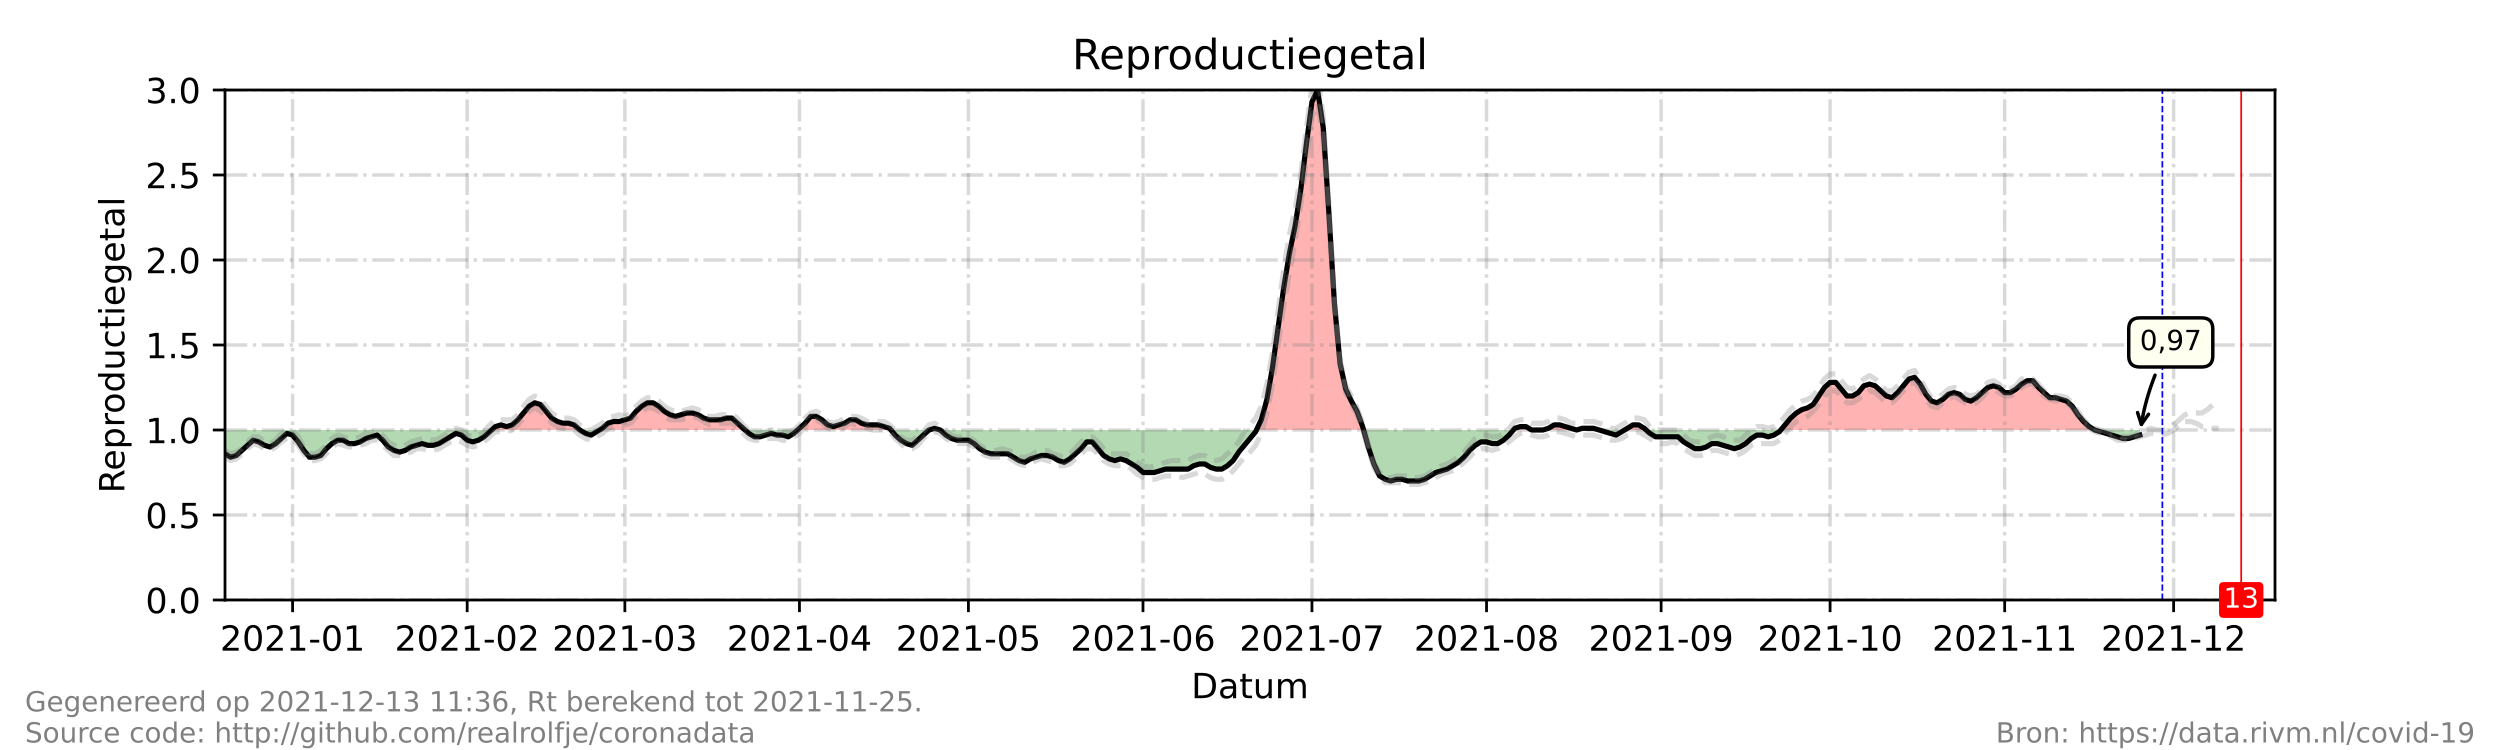<?xml version="1.0" encoding="utf-8" standalone="no"?>
<!DOCTYPE svg PUBLIC "-//W3C//DTD SVG 1.1//EN"
  "http://www.w3.org/Graphics/SVG/1.1/DTD/svg11.dtd">
<!-- Created with matplotlib (https://matplotlib.org/) -->
<svg height="216pt" version="1.1" viewBox="0 0 720 216" width="720pt" xmlns="http://www.w3.org/2000/svg" xmlns:xlink="http://www.w3.org/1999/xlink">
 <defs>
  <style type="text/css">*{stroke-linecap:butt;stroke-linejoin:round;}</style>
 </defs>
 <g id="figure_1">
  <g id="patch_1">
   <path d="M 0 216 
L 720 216 
L 720 0 
L 0 0 
z
" style="fill:#ffffff;"/>
  </g>
  <g id="axes_1">
   <g id="patch_2">
    <path d="M 64.8 172.8 
L 655.2 172.8 
L 655.2 25.92 
L 64.8 25.92 
z
" style="fill:#ffffff;"/>
   </g>
   <g id="PolyCollection_1">
    <path clip-path="url(#p48d99af6a7)" d="M 141.574 123.84 
L 142.655 123.84 
L 144.277 123.84 
L 145.899 123.84 
L 147.521 123.84 
L 149.143 123.84 
L 150.765 123.84 
L 152.387 123.84 
L 154.009 123.84 
L 155.631 123.84 
L 157.253 123.84 
L 158.875 123.84 
L 160.497 123.84 
L 162.119 123.84 
L 163.741 123.84 
L 165.363 123.84 
L 166.985 123.84 
L 165.363 122.371 
L 163.741 121.882 
L 162.119 121.882 
L 160.497 121.392 
L 158.875 120.413 
L 157.253 118.454 
L 155.631 116.496 
L 154.009 116.006 
L 152.387 116.986 
L 150.765 118.944 
L 149.143 120.902 
L 147.521 122.371 
L 145.899 122.861 
L 144.277 122.371 
L 142.655 122.861 
z
" style="fill:#ff0000;fill-opacity:0.3;"/>
    <path clip-path="url(#p48d99af6a7)" d="M 172.662 123.84 
L 173.473 123.84 
L 175.095 123.84 
L 176.716 123.84 
L 178.338 123.84 
L 179.96 123.84 
L 181.582 123.84 
L 183.204 123.84 
L 184.826 123.84 
L 186.448 123.84 
L 188.07 123.84 
L 189.692 123.84 
L 191.314 123.84 
L 192.936 123.84 
L 194.558 123.84 
L 196.18 123.84 
L 197.802 123.84 
L 199.424 123.84 
L 201.046 123.84 
L 202.668 123.84 
L 204.29 123.84 
L 205.912 123.84 
L 207.534 123.84 
L 209.156 123.84 
L 210.778 123.84 
L 212.4 123.84 
L 214.022 123.84 
L 214.563 123.84 
L 214.022 123.35 
L 212.4 121.882 
L 210.778 120.413 
L 209.156 120.413 
L 207.534 120.902 
L 205.912 120.902 
L 204.29 120.902 
L 202.668 120.413 
L 201.046 119.434 
L 199.424 118.944 
L 197.802 118.944 
L 196.18 119.434 
L 194.558 119.923 
L 192.936 119.434 
L 191.314 118.454 
L 189.692 116.986 
L 188.07 116.006 
L 186.448 116.006 
L 184.826 116.986 
L 183.204 118.454 
L 181.582 120.413 
L 179.96 120.902 
L 178.338 121.392 
L 176.716 121.392 
L 175.095 121.882 
L 173.473 123.35 
z
" style="fill:#ff0000;fill-opacity:0.3;"/>
    <path clip-path="url(#p48d99af6a7)" d="M 229.701 123.84 
L 230.242 123.84 
L 231.864 123.84 
L 233.486 123.84 
L 235.108 123.84 
L 236.73 123.84 
L 238.352 123.84 
L 239.974 123.84 
L 241.596 123.84 
L 243.218 123.84 
L 244.84 123.84 
L 246.462 123.84 
L 248.084 123.84 
L 249.705 123.84 
L 251.327 123.84 
L 252.949 123.84 
L 254.571 123.84 
L 256.193 123.84 
L 256.599 123.84 
L 256.193 123.35 
L 254.571 122.861 
L 252.949 122.371 
L 251.327 122.371 
L 249.705 122.371 
L 248.084 121.882 
L 246.462 120.902 
L 244.84 120.902 
L 243.218 121.882 
L 241.596 122.371 
L 239.974 122.861 
L 238.352 122.371 
L 236.73 120.902 
L 235.108 119.923 
L 233.486 119.923 
L 231.864 121.882 
L 230.242 123.35 
z
" style="fill:#ff0000;fill-opacity:0.3;"/>
    <path clip-path="url(#p48d99af6a7)" d="M 267.547 123.84 
L 269.169 123.84 
L 270.791 123.84 
L 269.169 123.35 
z
" style="fill:#ff0000;fill-opacity:0.3;"/>
    <path clip-path="url(#p48d99af6a7)" d="M 361.854 123.84 
L 363.244 123.84 
L 364.866 123.84 
L 366.488 123.84 
L 368.11 123.84 
L 369.732 123.84 
L 371.354 123.84 
L 372.976 123.84 
L 374.598 123.84 
L 376.22 123.84 
L 377.842 123.84 
L 379.464 123.84 
L 381.086 123.84 
L 382.708 123.84 
L 384.33 123.84 
L 385.952 123.84 
L 387.574 123.84 
L 389.196 123.84 
L 390.818 123.84 
L 392.44 123.84 
L 392.71 123.84 
L 392.44 122.861 
L 390.818 118.454 
L 389.196 115.517 
L 387.574 112.09 
L 385.952 104.746 
L 384.33 87.61 
L 382.708 61.171 
L 381.086 36.691 
L 379.464 25.92 
L 377.842 29.347 
L 376.22 41.587 
L 374.598 54.806 
L 372.976 65.088 
L 371.354 72.922 
L 369.732 82.714 
L 368.11 94.464 
L 366.488 105.725 
L 364.866 115.027 
L 363.244 120.902 
z
" style="fill:#ff0000;fill-opacity:0.3;"/>
    <path clip-path="url(#p48d99af6a7)" d="M 435.827 123.84 
L 436.233 123.84 
L 437.855 123.84 
L 439.477 123.84 
L 441.099 123.84 
L 439.477 122.861 
L 437.855 122.861 
L 436.233 123.35 
z
" style="fill:#ff0000;fill-opacity:0.3;"/>
    <path clip-path="url(#p48d99af6a7)" d="M 444.343 123.84 
L 445.965 123.84 
L 447.587 123.84 
L 449.209 123.84 
L 450.831 123.84 
L 452.453 123.84 
L 454.075 123.84 
L 452.453 123.35 
L 450.831 122.861 
L 449.209 122.371 
L 447.587 122.371 
L 445.965 123.35 
z
" style="fill:#ff0000;fill-opacity:0.3;"/>
    <path clip-path="url(#p48d99af6a7)" d="M 454.075 123.84 
L 455.697 123.84 
L 457.319 123.84 
L 458.941 123.84 
L 460.563 123.84 
L 458.941 123.35 
L 457.319 123.35 
L 455.697 123.35 
z
" style="fill:#ff0000;fill-opacity:0.3;"/>
    <path clip-path="url(#p48d99af6a7)" d="M 467.862 123.84 
L 468.673 123.84 
L 470.295 123.84 
L 471.916 123.84 
L 473.538 123.84 
L 474.079 123.84 
L 473.538 123.35 
L 471.916 122.371 
L 470.295 122.371 
L 468.673 123.35 
z
" style="fill:#ff0000;fill-opacity:0.3;"/>
    <path clip-path="url(#p48d99af6a7)" d="M 512.871 123.84 
L 514.088 123.84 
L 515.71 123.84 
L 517.332 123.84 
L 518.954 123.84 
L 520.576 123.84 
L 522.198 123.84 
L 523.82 123.84 
L 525.442 123.84 
L 527.064 123.84 
L 528.686 123.84 
L 530.308 123.84 
L 531.93 123.84 
L 533.552 123.84 
L 535.174 123.84 
L 536.796 123.84 
L 538.418 123.84 
L 540.04 123.84 
L 541.662 123.84 
L 543.284 123.84 
L 544.905 123.84 
L 546.527 123.84 
L 548.149 123.84 
L 549.771 123.84 
L 551.393 123.84 
L 553.015 123.84 
L 554.637 123.84 
L 556.259 123.84 
L 557.881 123.84 
L 559.503 123.84 
L 561.125 123.84 
L 562.747 123.84 
L 564.369 123.84 
L 565.991 123.84 
L 567.613 123.84 
L 569.235 123.84 
L 570.857 123.84 
L 572.479 123.84 
L 574.101 123.84 
L 575.723 123.84 
L 577.345 123.84 
L 578.967 123.84 
L 580.589 123.84 
L 582.211 123.84 
L 583.833 123.84 
L 585.455 123.84 
L 587.077 123.84 
L 588.699 123.84 
L 590.321 123.84 
L 591.943 123.84 
L 593.565 123.84 
L 595.187 123.84 
L 596.809 123.84 
L 598.431 123.84 
L 600.053 123.84 
L 601.675 123.84 
L 603.297 123.84 
L 601.675 122.861 
L 600.053 121.392 
L 598.431 119.434 
L 596.809 116.986 
L 595.187 115.517 
L 593.565 115.027 
L 591.943 114.538 
L 590.321 114.538 
L 588.699 113.069 
L 587.077 111.6 
L 585.455 109.642 
L 583.833 109.642 
L 582.211 110.621 
L 580.589 112.09 
L 578.967 113.069 
L 577.345 113.069 
L 575.723 111.6 
L 574.101 111.11 
L 572.479 111.6 
L 570.857 113.069 
L 569.235 114.538 
L 567.613 115.517 
L 565.991 115.027 
L 564.369 113.558 
L 562.747 113.069 
L 561.125 113.558 
L 559.503 115.027 
L 557.881 116.006 
L 556.259 115.517 
L 554.637 113.558 
L 553.015 110.621 
L 551.393 108.662 
L 549.771 109.152 
L 548.149 111.11 
L 546.527 113.069 
L 544.905 114.538 
L 543.284 114.048 
L 541.662 112.579 
L 540.04 111.11 
L 538.418 110.621 
L 536.796 111.11 
L 535.174 113.069 
L 533.552 114.048 
L 531.93 114.048 
L 530.308 112.09 
L 528.686 110.131 
L 527.064 110.131 
L 525.442 111.6 
L 523.82 114.048 
L 522.198 116.496 
L 520.576 117.475 
L 518.954 117.965 
L 517.332 118.944 
L 515.71 120.413 
L 514.088 122.371 
z
" style="fill:#ff0000;fill-opacity:0.3;"/>
   </g>
   <g id="PolyCollection_2">
    <path clip-path="url(#p48d99af6a7)" d="M 64.8 123.84 
L 64.8 123.84 
L 66.422 123.84 
L 68.044 123.84 
L 69.666 123.84 
L 71.288 123.84 
L 72.91 123.84 
L 74.532 123.84 
L 76.154 123.84 
L 77.776 123.84 
L 79.398 123.84 
L 81.02 123.84 
L 82.642 123.84 
L 84.264 123.84 
L 85.886 123.84 
L 87.508 123.84 
L 89.13 123.84 
L 90.752 123.84 
L 92.374 123.84 
L 93.996 123.84 
L 95.618 123.84 
L 97.24 123.84 
L 98.862 123.84 
L 100.484 123.84 
L 102.105 123.84 
L 103.727 123.84 
L 105.349 123.84 
L 106.971 123.84 
L 108.593 123.84 
L 110.215 123.84 
L 111.837 123.84 
L 113.459 123.84 
L 115.081 123.84 
L 116.703 123.84 
L 118.325 123.84 
L 119.947 123.84 
L 121.569 123.84 
L 123.191 123.84 
L 124.813 123.84 
L 126.435 123.84 
L 128.057 123.84 
L 129.679 123.84 
L 131.301 123.84 
L 132.923 123.84 
L 134.545 123.84 
L 136.167 123.84 
L 137.789 123.84 
L 139.411 123.84 
L 141.033 123.84 
L 141.574 123.84 
L 141.033 124.33 
L 139.411 125.798 
L 137.789 126.778 
L 136.167 127.267 
L 134.545 126.778 
L 132.923 125.309 
L 131.301 124.819 
L 129.679 125.798 
L 128.057 126.778 
L 126.435 127.757 
L 124.813 128.246 
L 123.191 128.246 
L 121.569 127.757 
L 119.947 128.246 
L 118.325 128.736 
L 116.703 129.715 
L 115.081 130.205 
L 113.459 129.715 
L 111.837 128.736 
L 110.215 126.778 
L 108.593 125.309 
L 106.971 125.798 
L 105.349 126.288 
L 103.727 127.267 
L 102.105 127.757 
L 100.484 127.757 
L 98.862 126.778 
L 97.24 126.778 
L 95.618 127.757 
L 93.996 129.226 
L 92.374 131.184 
L 90.752 131.674 
L 89.13 131.674 
L 87.508 129.715 
L 85.886 127.267 
L 84.264 125.309 
L 82.642 124.819 
L 81.02 126.288 
L 79.398 127.757 
L 77.776 128.736 
L 76.154 128.246 
L 74.532 127.267 
L 72.91 126.778 
L 71.288 128.246 
L 69.666 129.715 
L 68.044 131.184 
L 66.422 131.674 
L 64.8 130.694 
z
" style="fill:#008000;fill-opacity:0.3;"/>
    <path clip-path="url(#p48d99af6a7)" d="M 166.985 123.84 
L 166.985 123.84 
L 168.607 123.84 
L 170.229 123.84 
L 171.851 123.84 
L 172.662 123.84 
L 171.851 124.33 
L 170.229 125.309 
L 168.607 124.819 
L 166.985 123.84 
z
" style="fill:#008000;fill-opacity:0.3;"/>
    <path clip-path="url(#p48d99af6a7)" d="M 214.563 123.84 
L 215.644 123.84 
L 217.266 123.84 
L 218.888 123.84 
L 220.51 123.84 
L 222.132 123.84 
L 223.754 123.84 
L 225.376 123.84 
L 226.998 123.84 
L 228.62 123.84 
L 229.701 123.84 
L 228.62 124.819 
L 226.998 125.798 
L 225.376 125.309 
L 223.754 125.309 
L 222.132 124.819 
L 220.51 125.309 
L 218.888 125.798 
L 217.266 125.798 
L 215.644 124.819 
z
" style="fill:#008000;fill-opacity:0.3;"/>
    <path clip-path="url(#p48d99af6a7)" d="M 256.599 123.84 
L 257.815 123.84 
L 259.437 123.84 
L 261.059 123.84 
L 262.681 123.84 
L 264.303 123.84 
L 265.925 123.84 
L 267.547 123.84 
L 267.547 123.84 
L 267.547 123.84 
L 265.925 125.309 
L 264.303 126.778 
L 262.681 128.246 
L 261.059 127.757 
L 259.437 126.778 
L 257.815 125.309 
z
" style="fill:#008000;fill-opacity:0.3;"/>
    <path clip-path="url(#p48d99af6a7)" d="M 270.791 123.84 
L 270.791 123.84 
L 272.413 123.84 
L 274.035 123.84 
L 275.657 123.84 
L 277.279 123.84 
L 278.901 123.84 
L 280.523 123.84 
L 282.145 123.84 
L 283.767 123.84 
L 285.389 123.84 
L 287.011 123.84 
L 288.633 123.84 
L 290.255 123.84 
L 291.877 123.84 
L 293.499 123.84 
L 295.121 123.84 
L 296.743 123.84 
L 298.365 123.84 
L 299.987 123.84 
L 301.609 123.84 
L 303.231 123.84 
L 304.853 123.84 
L 306.475 123.84 
L 308.097 123.84 
L 309.719 123.84 
L 311.341 123.84 
L 312.963 123.84 
L 314.585 123.84 
L 316.207 123.84 
L 317.829 123.84 
L 319.451 123.84 
L 321.073 123.84 
L 322.695 123.84 
L 324.316 123.84 
L 325.938 123.84 
L 327.56 123.84 
L 329.182 123.84 
L 330.804 123.84 
L 332.426 123.84 
L 334.048 123.84 
L 335.67 123.84 
L 337.292 123.84 
L 338.914 123.84 
L 340.536 123.84 
L 342.158 123.84 
L 343.78 123.84 
L 345.402 123.84 
L 347.024 123.84 
L 348.646 123.84 
L 350.268 123.84 
L 351.89 123.84 
L 353.512 123.84 
L 355.134 123.84 
L 356.756 123.84 
L 358.378 123.84 
L 360 123.84 
L 361.622 123.84 
L 361.854 123.84 
L 361.622 124.33 
L 360 126.288 
L 358.378 128.246 
L 356.756 130.205 
L 355.134 132.653 
L 353.512 134.122 
L 351.89 135.101 
L 350.268 135.101 
L 348.646 134.611 
L 347.024 133.632 
L 345.402 133.632 
L 343.78 134.122 
L 342.158 135.101 
L 340.536 135.101 
L 338.914 135.101 
L 337.292 135.101 
L 335.67 135.101 
L 334.048 135.59 
L 332.426 136.08 
L 330.804 136.08 
L 329.182 136.08 
L 327.56 134.611 
L 325.938 133.632 
L 324.316 132.653 
L 322.695 132.163 
L 321.073 132.653 
L 319.451 132.163 
L 317.829 131.184 
L 316.207 129.226 
L 314.585 127.267 
L 312.963 127.267 
L 311.341 129.226 
L 309.719 130.694 
L 308.097 132.163 
L 306.475 133.142 
L 304.853 132.653 
L 303.231 131.674 
L 301.609 131.184 
L 299.987 131.184 
L 298.365 131.674 
L 296.743 132.163 
L 295.121 133.142 
L 293.499 132.653 
L 291.877 131.674 
L 290.255 130.694 
L 288.633 130.694 
L 287.011 130.694 
L 285.389 130.694 
L 283.767 130.205 
L 282.145 129.226 
L 280.523 127.757 
L 278.901 126.778 
L 277.279 126.778 
L 275.657 126.778 
L 274.035 126.288 
L 272.413 125.309 
L 270.791 123.84 
z
" style="fill:#008000;fill-opacity:0.3;"/>
    <path clip-path="url(#p48d99af6a7)" d="M 392.71 123.84 
L 394.062 123.84 
L 395.684 123.84 
L 397.305 123.84 
L 398.927 123.84 
L 400.549 123.84 
L 402.171 123.84 
L 403.793 123.84 
L 405.415 123.84 
L 407.037 123.84 
L 408.659 123.84 
L 410.281 123.84 
L 411.903 123.84 
L 413.525 123.84 
L 415.147 123.84 
L 416.769 123.84 
L 418.391 123.84 
L 420.013 123.84 
L 421.635 123.84 
L 423.257 123.84 
L 424.879 123.84 
L 426.501 123.84 
L 428.123 123.84 
L 429.745 123.84 
L 431.367 123.84 
L 432.989 123.84 
L 434.611 123.84 
L 435.827 123.84 
L 434.611 125.309 
L 432.989 126.778 
L 431.367 127.757 
L 429.745 127.757 
L 428.123 127.267 
L 426.501 127.267 
L 424.879 128.246 
L 423.257 129.715 
L 421.635 131.674 
L 420.013 133.142 
L 418.391 134.122 
L 416.769 135.101 
L 415.147 135.59 
L 413.525 136.08 
L 411.903 137.059 
L 410.281 138.038 
L 408.659 138.528 
L 407.037 138.528 
L 405.415 138.528 
L 403.793 138.038 
L 402.171 138.038 
L 400.549 138.528 
L 398.927 138.038 
L 397.305 137.059 
L 395.684 133.632 
L 394.062 128.736 
z
" style="fill:#008000;fill-opacity:0.3;"/>
    <path clip-path="url(#p48d99af6a7)" d="M 441.099 123.84 
L 441.099 123.84 
L 442.721 123.84 
L 444.343 123.84 
L 444.343 123.84 
L 444.343 123.84 
L 442.721 123.84 
L 441.099 123.84 
z
" style="fill:#008000;fill-opacity:0.3;"/>
    <path clip-path="url(#p48d99af6a7)" d="M 454.075 123.84 
L 454.075 123.84 
L 454.075 123.84 
L 454.075 123.84 
z
" style="fill:#008000;fill-opacity:0.3;"/>
    <path clip-path="url(#p48d99af6a7)" d="M 460.563 123.84 
L 460.563 123.84 
L 462.185 123.84 
L 463.807 123.84 
L 465.429 123.84 
L 467.051 123.84 
L 467.862 123.84 
L 467.051 124.33 
L 465.429 125.309 
L 463.807 124.819 
L 462.185 124.33 
L 460.563 123.84 
z
" style="fill:#008000;fill-opacity:0.3;"/>
    <path clip-path="url(#p48d99af6a7)" d="M 474.079 123.84 
L 475.16 123.84 
L 476.782 123.84 
L 478.404 123.84 
L 480.026 123.84 
L 481.648 123.84 
L 483.27 123.84 
L 484.892 123.84 
L 486.514 123.84 
L 488.136 123.84 
L 489.758 123.84 
L 491.38 123.84 
L 493.002 123.84 
L 494.624 123.84 
L 496.246 123.84 
L 497.868 123.84 
L 499.49 123.84 
L 501.112 123.84 
L 502.734 123.84 
L 504.356 123.84 
L 505.978 123.84 
L 507.6 123.84 
L 509.222 123.84 
L 510.844 123.84 
L 512.466 123.84 
L 512.871 123.84 
L 512.466 124.33 
L 510.844 125.309 
L 509.222 125.798 
L 507.6 125.309 
L 505.978 125.309 
L 504.356 126.288 
L 502.734 127.757 
L 501.112 128.736 
L 499.49 129.226 
L 497.868 128.736 
L 496.246 128.246 
L 494.624 127.757 
L 493.002 127.757 
L 491.38 128.736 
L 489.758 129.226 
L 488.136 129.226 
L 486.514 128.246 
L 484.892 127.267 
L 483.27 125.798 
L 481.648 125.798 
L 480.026 125.798 
L 478.404 125.798 
L 476.782 125.798 
L 475.16 124.819 
z
" style="fill:#008000;fill-opacity:0.3;"/>
    <path clip-path="url(#p48d99af6a7)" d="M 603.297 123.84 
L 603.297 123.84 
L 604.919 123.84 
L 606.541 123.84 
L 608.163 123.84 
L 609.785 123.84 
L 611.407 123.84 
L 613.029 123.84 
L 614.651 123.84 
L 616.273 123.84 
L 616.273 123.84 
L 616.273 125.309 
L 614.651 125.798 
L 613.029 126.288 
L 611.407 126.288 
L 609.785 125.798 
L 608.163 125.309 
L 606.541 124.819 
L 604.919 124.33 
L 603.297 123.84 
z
" style="fill:#008000;fill-opacity:0.3;"/>
   </g>
   <g id="matplotlib.axis_1">
    <g id="xtick_1">
     <g id="line2d_1">
      <path clip-path="url(#p48d99af6a7)" d="M 84.264 172.8 
L 84.264 25.92 
" style="fill:none;stroke:#808080;stroke-dasharray:6.4,1.6,1,1.6;stroke-dashoffset:0;stroke-opacity:0.3;"/>
     </g>
     <g id="line2d_2">
      <defs>
       <path d="M 0 0 
L 0 3.5 
" id="m90561c6375" style="stroke:#000000;stroke-width:0.8;"/>
      </defs>
      <g>
       <use style="stroke:#000000;stroke-width:0.8;" x="84.264" xlink:href="#m90561c6375" y="172.8"/>
      </g>
     </g>
     <g id="text_1">
      <!-- 2021-01 -->
      <g transform="translate(63.372 187.398)scale(0.1 -0.1)">
       <defs>
        <path d="M 19.188 8.297 
L 53.609 8.297 
L 53.609 0 
L 7.328 0 
L 7.328 8.297 
Q 12.938 14.109 22.625 23.891 
Q 32.328 33.688 34.812 36.531 
Q 39.547 41.844 41.422 45.531 
Q 43.312 49.219 43.312 52.781 
Q 43.312 58.594 39.234 62.25 
Q 35.156 65.922 28.609 65.922 
Q 23.969 65.922 18.812 64.312 
Q 13.672 62.703 7.812 59.422 
L 7.812 69.391 
Q 13.766 71.781 18.938 73 
Q 24.125 74.219 28.422 74.219 
Q 39.75 74.219 46.484 68.547 
Q 53.219 62.891 53.219 53.422 
Q 53.219 48.922 51.531 44.891 
Q 49.859 40.875 45.406 35.406 
Q 44.188 33.984 37.641 27.219 
Q 31.109 20.453 19.188 8.297 
z
" id="DejaVuSans-50"/>
        <path d="M 31.781 66.406 
Q 24.172 66.406 20.328 58.906 
Q 16.5 51.422 16.5 36.375 
Q 16.5 21.391 20.328 13.891 
Q 24.172 6.391 31.781 6.391 
Q 39.453 6.391 43.281 13.891 
Q 47.125 21.391 47.125 36.375 
Q 47.125 51.422 43.281 58.906 
Q 39.453 66.406 31.781 66.406 
z
M 31.781 74.219 
Q 44.047 74.219 50.516 64.516 
Q 56.984 54.828 56.984 36.375 
Q 56.984 17.969 50.516 8.266 
Q 44.047 -1.422 31.781 -1.422 
Q 19.531 -1.422 13.062 8.266 
Q 6.594 17.969 6.594 36.375 
Q 6.594 54.828 13.062 64.516 
Q 19.531 74.219 31.781 74.219 
z
" id="DejaVuSans-48"/>
        <path d="M 12.406 8.297 
L 28.516 8.297 
L 28.516 63.922 
L 10.984 60.406 
L 10.984 69.391 
L 28.422 72.906 
L 38.281 72.906 
L 38.281 8.297 
L 54.391 8.297 
L 54.391 0 
L 12.406 0 
z
" id="DejaVuSans-49"/>
        <path d="M 4.891 31.391 
L 31.203 31.391 
L 31.203 23.391 
L 4.891 23.391 
z
" id="DejaVuSans-45"/>
       </defs>
       <use xlink:href="#DejaVuSans-50"/>
       <use x="63.623" xlink:href="#DejaVuSans-48"/>
       <use x="127.246" xlink:href="#DejaVuSans-50"/>
       <use x="190.869" xlink:href="#DejaVuSans-49"/>
       <use x="254.492" xlink:href="#DejaVuSans-45"/>
       <use x="290.576" xlink:href="#DejaVuSans-48"/>
       <use x="354.199" xlink:href="#DejaVuSans-49"/>
      </g>
     </g>
    </g>
    <g id="xtick_2">
     <g id="line2d_3">
      <path clip-path="url(#p48d99af6a7)" d="M 134.545 172.8 
L 134.545 25.92 
" style="fill:none;stroke:#808080;stroke-dasharray:6.4,1.6,1,1.6;stroke-dashoffset:0;stroke-opacity:0.3;"/>
     </g>
     <g id="line2d_4">
      <g>
       <use style="stroke:#000000;stroke-width:0.8;" x="134.545" xlink:href="#m90561c6375" y="172.8"/>
      </g>
     </g>
     <g id="text_2">
      <!-- 2021-02 -->
      <g transform="translate(113.654 187.398)scale(0.1 -0.1)">
       <use xlink:href="#DejaVuSans-50"/>
       <use x="63.623" xlink:href="#DejaVuSans-48"/>
       <use x="127.246" xlink:href="#DejaVuSans-50"/>
       <use x="190.869" xlink:href="#DejaVuSans-49"/>
       <use x="254.492" xlink:href="#DejaVuSans-45"/>
       <use x="290.576" xlink:href="#DejaVuSans-48"/>
       <use x="354.199" xlink:href="#DejaVuSans-50"/>
      </g>
     </g>
    </g>
    <g id="xtick_3">
     <g id="line2d_5">
      <path clip-path="url(#p48d99af6a7)" d="M 179.96 172.8 
L 179.96 25.92 
" style="fill:none;stroke:#808080;stroke-dasharray:6.4,1.6,1,1.6;stroke-dashoffset:0;stroke-opacity:0.3;"/>
     </g>
     <g id="line2d_6">
      <g>
       <use style="stroke:#000000;stroke-width:0.8;" x="179.96" xlink:href="#m90561c6375" y="172.8"/>
      </g>
     </g>
     <g id="text_3">
      <!-- 2021-03 -->
      <g transform="translate(159.069 187.398)scale(0.1 -0.1)">
       <defs>
        <path d="M 40.578 39.312 
Q 47.656 37.797 51.625 33 
Q 55.609 28.219 55.609 21.188 
Q 55.609 10.406 48.188 4.484 
Q 40.766 -1.422 27.094 -1.422 
Q 22.516 -1.422 17.656 -0.516 
Q 12.797 0.391 7.625 2.203 
L 7.625 11.719 
Q 11.719 9.328 16.594 8.109 
Q 21.484 6.891 26.812 6.891 
Q 36.078 6.891 40.938 10.547 
Q 45.797 14.203 45.797 21.188 
Q 45.797 27.641 41.281 31.266 
Q 36.766 34.906 28.719 34.906 
L 20.219 34.906 
L 20.219 43.016 
L 29.109 43.016 
Q 36.375 43.016 40.234 45.922 
Q 44.094 48.828 44.094 54.297 
Q 44.094 59.906 40.109 62.906 
Q 36.141 65.922 28.719 65.922 
Q 24.656 65.922 20.016 65.031 
Q 15.375 64.156 9.812 62.312 
L 9.812 71.094 
Q 15.438 72.656 20.344 73.438 
Q 25.25 74.219 29.594 74.219 
Q 40.828 74.219 47.359 69.109 
Q 53.906 64.016 53.906 55.328 
Q 53.906 49.266 50.438 45.094 
Q 46.969 40.922 40.578 39.312 
z
" id="DejaVuSans-51"/>
       </defs>
       <use xlink:href="#DejaVuSans-50"/>
       <use x="63.623" xlink:href="#DejaVuSans-48"/>
       <use x="127.246" xlink:href="#DejaVuSans-50"/>
       <use x="190.869" xlink:href="#DejaVuSans-49"/>
       <use x="254.492" xlink:href="#DejaVuSans-45"/>
       <use x="290.576" xlink:href="#DejaVuSans-48"/>
       <use x="354.199" xlink:href="#DejaVuSans-51"/>
      </g>
     </g>
    </g>
    <g id="xtick_4">
     <g id="line2d_7">
      <path clip-path="url(#p48d99af6a7)" d="M 230.242 172.8 
L 230.242 25.92 
" style="fill:none;stroke:#808080;stroke-dasharray:6.4,1.6,1,1.6;stroke-dashoffset:0;stroke-opacity:0.3;"/>
     </g>
     <g id="line2d_8">
      <g>
       <use style="stroke:#000000;stroke-width:0.8;" x="230.242" xlink:href="#m90561c6375" y="172.8"/>
      </g>
     </g>
     <g id="text_4">
      <!-- 2021-04 -->
      <g transform="translate(209.35 187.398)scale(0.1 -0.1)">
       <defs>
        <path d="M 37.797 64.312 
L 12.891 25.391 
L 37.797 25.391 
z
M 35.203 72.906 
L 47.609 72.906 
L 47.609 25.391 
L 58.016 25.391 
L 58.016 17.188 
L 47.609 17.188 
L 47.609 0 
L 37.797 0 
L 37.797 17.188 
L 4.891 17.188 
L 4.891 26.703 
z
" id="DejaVuSans-52"/>
       </defs>
       <use xlink:href="#DejaVuSans-50"/>
       <use x="63.623" xlink:href="#DejaVuSans-48"/>
       <use x="127.246" xlink:href="#DejaVuSans-50"/>
       <use x="190.869" xlink:href="#DejaVuSans-49"/>
       <use x="254.492" xlink:href="#DejaVuSans-45"/>
       <use x="290.576" xlink:href="#DejaVuSans-48"/>
       <use x="354.199" xlink:href="#DejaVuSans-52"/>
      </g>
     </g>
    </g>
    <g id="xtick_5">
     <g id="line2d_9">
      <path clip-path="url(#p48d99af6a7)" d="M 278.901 172.8 
L 278.901 25.92 
" style="fill:none;stroke:#808080;stroke-dasharray:6.4,1.6,1,1.6;stroke-dashoffset:0;stroke-opacity:0.3;"/>
     </g>
     <g id="line2d_10">
      <g>
       <use style="stroke:#000000;stroke-width:0.8;" x="278.901" xlink:href="#m90561c6375" y="172.8"/>
      </g>
     </g>
     <g id="text_5">
      <!-- 2021-05 -->
      <g transform="translate(258.01 187.398)scale(0.1 -0.1)">
       <defs>
        <path d="M 10.797 72.906 
L 49.516 72.906 
L 49.516 64.594 
L 19.828 64.594 
L 19.828 46.734 
Q 21.969 47.469 24.109 47.828 
Q 26.266 48.188 28.422 48.188 
Q 40.625 48.188 47.75 41.5 
Q 54.891 34.812 54.891 23.391 
Q 54.891 11.625 47.562 5.094 
Q 40.234 -1.422 26.906 -1.422 
Q 22.312 -1.422 17.547 -0.641 
Q 12.797 0.141 7.719 1.703 
L 7.719 11.625 
Q 12.109 9.234 16.797 8.062 
Q 21.484 6.891 26.703 6.891 
Q 35.156 6.891 40.078 11.328 
Q 45.016 15.766 45.016 23.391 
Q 45.016 31 40.078 35.438 
Q 35.156 39.891 26.703 39.891 
Q 22.75 39.891 18.812 39.016 
Q 14.891 38.141 10.797 36.281 
z
" id="DejaVuSans-53"/>
       </defs>
       <use xlink:href="#DejaVuSans-50"/>
       <use x="63.623" xlink:href="#DejaVuSans-48"/>
       <use x="127.246" xlink:href="#DejaVuSans-50"/>
       <use x="190.869" xlink:href="#DejaVuSans-49"/>
       <use x="254.492" xlink:href="#DejaVuSans-45"/>
       <use x="290.576" xlink:href="#DejaVuSans-48"/>
       <use x="354.199" xlink:href="#DejaVuSans-53"/>
      </g>
     </g>
    </g>
    <g id="xtick_6">
     <g id="line2d_11">
      <path clip-path="url(#p48d99af6a7)" d="M 329.182 172.8 
L 329.182 25.92 
" style="fill:none;stroke:#808080;stroke-dasharray:6.4,1.6,1,1.6;stroke-dashoffset:0;stroke-opacity:0.3;"/>
     </g>
     <g id="line2d_12">
      <g>
       <use style="stroke:#000000;stroke-width:0.8;" x="329.182" xlink:href="#m90561c6375" y="172.8"/>
      </g>
     </g>
     <g id="text_6">
      <!-- 2021-06 -->
      <g transform="translate(308.291 187.398)scale(0.1 -0.1)">
       <defs>
        <path d="M 33.016 40.375 
Q 26.375 40.375 22.484 35.828 
Q 18.609 31.297 18.609 23.391 
Q 18.609 15.531 22.484 10.953 
Q 26.375 6.391 33.016 6.391 
Q 39.656 6.391 43.531 10.953 
Q 47.406 15.531 47.406 23.391 
Q 47.406 31.297 43.531 35.828 
Q 39.656 40.375 33.016 40.375 
z
M 52.594 71.297 
L 52.594 62.312 
Q 48.875 64.062 45.094 64.984 
Q 41.312 65.922 37.594 65.922 
Q 27.828 65.922 22.672 59.328 
Q 17.531 52.734 16.797 39.406 
Q 19.672 43.656 24.016 45.922 
Q 28.375 48.188 33.594 48.188 
Q 44.578 48.188 50.953 41.516 
Q 57.328 34.859 57.328 23.391 
Q 57.328 12.156 50.688 5.359 
Q 44.047 -1.422 33.016 -1.422 
Q 20.359 -1.422 13.672 8.266 
Q 6.984 17.969 6.984 36.375 
Q 6.984 53.656 15.188 63.938 
Q 23.391 74.219 37.203 74.219 
Q 40.922 74.219 44.703 73.484 
Q 48.484 72.75 52.594 71.297 
z
" id="DejaVuSans-54"/>
       </defs>
       <use xlink:href="#DejaVuSans-50"/>
       <use x="63.623" xlink:href="#DejaVuSans-48"/>
       <use x="127.246" xlink:href="#DejaVuSans-50"/>
       <use x="190.869" xlink:href="#DejaVuSans-49"/>
       <use x="254.492" xlink:href="#DejaVuSans-45"/>
       <use x="290.576" xlink:href="#DejaVuSans-48"/>
       <use x="354.199" xlink:href="#DejaVuSans-54"/>
      </g>
     </g>
    </g>
    <g id="xtick_7">
     <g id="line2d_13">
      <path clip-path="url(#p48d99af6a7)" d="M 377.842 172.8 
L 377.842 25.92 
" style="fill:none;stroke:#808080;stroke-dasharray:6.4,1.6,1,1.6;stroke-dashoffset:0;stroke-opacity:0.3;"/>
     </g>
     <g id="line2d_14">
      <g>
       <use style="stroke:#000000;stroke-width:0.8;" x="377.842" xlink:href="#m90561c6375" y="172.8"/>
      </g>
     </g>
     <g id="text_7">
      <!-- 2021-07 -->
      <g transform="translate(356.95 187.398)scale(0.1 -0.1)">
       <defs>
        <path d="M 8.203 72.906 
L 55.078 72.906 
L 55.078 68.703 
L 28.609 0 
L 18.312 0 
L 43.219 64.594 
L 8.203 64.594 
z
" id="DejaVuSans-55"/>
       </defs>
       <use xlink:href="#DejaVuSans-50"/>
       <use x="63.623" xlink:href="#DejaVuSans-48"/>
       <use x="127.246" xlink:href="#DejaVuSans-50"/>
       <use x="190.869" xlink:href="#DejaVuSans-49"/>
       <use x="254.492" xlink:href="#DejaVuSans-45"/>
       <use x="290.576" xlink:href="#DejaVuSans-48"/>
       <use x="354.199" xlink:href="#DejaVuSans-55"/>
      </g>
     </g>
    </g>
    <g id="xtick_8">
     <g id="line2d_15">
      <path clip-path="url(#p48d99af6a7)" d="M 428.123 172.8 
L 428.123 25.92 
" style="fill:none;stroke:#808080;stroke-dasharray:6.4,1.6,1,1.6;stroke-dashoffset:0;stroke-opacity:0.3;"/>
     </g>
     <g id="line2d_16">
      <g>
       <use style="stroke:#000000;stroke-width:0.8;" x="428.123" xlink:href="#m90561c6375" y="172.8"/>
      </g>
     </g>
     <g id="text_8">
      <!-- 2021-08 -->
      <g transform="translate(407.232 187.398)scale(0.1 -0.1)">
       <defs>
        <path d="M 31.781 34.625 
Q 24.75 34.625 20.719 30.859 
Q 16.703 27.094 16.703 20.516 
Q 16.703 13.922 20.719 10.156 
Q 24.75 6.391 31.781 6.391 
Q 38.812 6.391 42.859 10.172 
Q 46.922 13.969 46.922 20.516 
Q 46.922 27.094 42.891 30.859 
Q 38.875 34.625 31.781 34.625 
z
M 21.922 38.812 
Q 15.578 40.375 12.031 44.719 
Q 8.5 49.078 8.5 55.328 
Q 8.5 64.062 14.719 69.141 
Q 20.953 74.219 31.781 74.219 
Q 42.672 74.219 48.875 69.141 
Q 55.078 64.062 55.078 55.328 
Q 55.078 49.078 51.531 44.719 
Q 48 40.375 41.703 38.812 
Q 48.828 37.156 52.797 32.312 
Q 56.781 27.484 56.781 20.516 
Q 56.781 9.906 50.312 4.234 
Q 43.844 -1.422 31.781 -1.422 
Q 19.734 -1.422 13.25 4.234 
Q 6.781 9.906 6.781 20.516 
Q 6.781 27.484 10.781 32.312 
Q 14.797 37.156 21.922 38.812 
z
M 18.312 54.391 
Q 18.312 48.734 21.844 45.562 
Q 25.391 42.391 31.781 42.391 
Q 38.141 42.391 41.719 45.562 
Q 45.312 48.734 45.312 54.391 
Q 45.312 60.062 41.719 63.234 
Q 38.141 66.406 31.781 66.406 
Q 25.391 66.406 21.844 63.234 
Q 18.312 60.062 18.312 54.391 
z
" id="DejaVuSans-56"/>
       </defs>
       <use xlink:href="#DejaVuSans-50"/>
       <use x="63.623" xlink:href="#DejaVuSans-48"/>
       <use x="127.246" xlink:href="#DejaVuSans-50"/>
       <use x="190.869" xlink:href="#DejaVuSans-49"/>
       <use x="254.492" xlink:href="#DejaVuSans-45"/>
       <use x="290.576" xlink:href="#DejaVuSans-48"/>
       <use x="354.199" xlink:href="#DejaVuSans-56"/>
      </g>
     </g>
    </g>
    <g id="xtick_9">
     <g id="line2d_17">
      <path clip-path="url(#p48d99af6a7)" d="M 478.404 172.8 
L 478.404 25.92 
" style="fill:none;stroke:#808080;stroke-dasharray:6.4,1.6,1,1.6;stroke-dashoffset:0;stroke-opacity:0.3;"/>
     </g>
     <g id="line2d_18">
      <g>
       <use style="stroke:#000000;stroke-width:0.8;" x="478.404" xlink:href="#m90561c6375" y="172.8"/>
      </g>
     </g>
     <g id="text_9">
      <!-- 2021-09 -->
      <g transform="translate(457.513 187.398)scale(0.1 -0.1)">
       <defs>
        <path d="M 10.984 1.516 
L 10.984 10.5 
Q 14.703 8.734 18.5 7.812 
Q 22.312 6.891 25.984 6.891 
Q 35.75 6.891 40.891 13.453 
Q 46.047 20.016 46.781 33.406 
Q 43.953 29.203 39.594 26.953 
Q 35.25 24.703 29.984 24.703 
Q 19.047 24.703 12.672 31.312 
Q 6.297 37.938 6.297 49.422 
Q 6.297 60.641 12.938 67.422 
Q 19.578 74.219 30.609 74.219 
Q 43.266 74.219 49.922 64.516 
Q 56.594 54.828 56.594 36.375 
Q 56.594 19.141 48.406 8.859 
Q 40.234 -1.422 26.422 -1.422 
Q 22.703 -1.422 18.891 -0.688 
Q 15.094 0.047 10.984 1.516 
z
M 30.609 32.422 
Q 37.25 32.422 41.125 36.953 
Q 45.016 41.5 45.016 49.422 
Q 45.016 57.281 41.125 61.844 
Q 37.25 66.406 30.609 66.406 
Q 23.969 66.406 20.094 61.844 
Q 16.219 57.281 16.219 49.422 
Q 16.219 41.5 20.094 36.953 
Q 23.969 32.422 30.609 32.422 
z
" id="DejaVuSans-57"/>
       </defs>
       <use xlink:href="#DejaVuSans-50"/>
       <use x="63.623" xlink:href="#DejaVuSans-48"/>
       <use x="127.246" xlink:href="#DejaVuSans-50"/>
       <use x="190.869" xlink:href="#DejaVuSans-49"/>
       <use x="254.492" xlink:href="#DejaVuSans-45"/>
       <use x="290.576" xlink:href="#DejaVuSans-48"/>
       <use x="354.199" xlink:href="#DejaVuSans-57"/>
      </g>
     </g>
    </g>
    <g id="xtick_10">
     <g id="line2d_19">
      <path clip-path="url(#p48d99af6a7)" d="M 527.064 172.8 
L 527.064 25.92 
" style="fill:none;stroke:#808080;stroke-dasharray:6.4,1.6,1,1.6;stroke-dashoffset:0;stroke-opacity:0.3;"/>
     </g>
     <g id="line2d_20">
      <g>
       <use style="stroke:#000000;stroke-width:0.8;" x="527.064" xlink:href="#m90561c6375" y="172.8"/>
      </g>
     </g>
     <g id="text_10">
      <!-- 2021-10 -->
      <g transform="translate(506.172 187.398)scale(0.1 -0.1)">
       <use xlink:href="#DejaVuSans-50"/>
       <use x="63.623" xlink:href="#DejaVuSans-48"/>
       <use x="127.246" xlink:href="#DejaVuSans-50"/>
       <use x="190.869" xlink:href="#DejaVuSans-49"/>
       <use x="254.492" xlink:href="#DejaVuSans-45"/>
       <use x="290.576" xlink:href="#DejaVuSans-49"/>
       <use x="354.199" xlink:href="#DejaVuSans-48"/>
      </g>
     </g>
    </g>
    <g id="xtick_11">
     <g id="line2d_21">
      <path clip-path="url(#p48d99af6a7)" d="M 577.345 172.8 
L 577.345 25.92 
" style="fill:none;stroke:#808080;stroke-dasharray:6.4,1.6,1,1.6;stroke-dashoffset:0;stroke-opacity:0.3;"/>
     </g>
     <g id="line2d_22">
      <g>
       <use style="stroke:#000000;stroke-width:0.8;" x="577.345" xlink:href="#m90561c6375" y="172.8"/>
      </g>
     </g>
     <g id="text_11">
      <!-- 2021-11 -->
      <g transform="translate(556.454 187.398)scale(0.1 -0.1)">
       <use xlink:href="#DejaVuSans-50"/>
       <use x="63.623" xlink:href="#DejaVuSans-48"/>
       <use x="127.246" xlink:href="#DejaVuSans-50"/>
       <use x="190.869" xlink:href="#DejaVuSans-49"/>
       <use x="254.492" xlink:href="#DejaVuSans-45"/>
       <use x="290.576" xlink:href="#DejaVuSans-49"/>
       <use x="354.199" xlink:href="#DejaVuSans-49"/>
      </g>
     </g>
    </g>
    <g id="xtick_12">
     <g id="line2d_23">
      <path clip-path="url(#p48d99af6a7)" d="M 626.004 172.8 
L 626.004 25.92 
" style="fill:none;stroke:#808080;stroke-dasharray:6.4,1.6,1,1.6;stroke-dashoffset:0;stroke-opacity:0.3;"/>
     </g>
     <g id="line2d_24">
      <g>
       <use style="stroke:#000000;stroke-width:0.8;" x="626.004" xlink:href="#m90561c6375" y="172.8"/>
      </g>
     </g>
     <g id="text_12">
      <!-- 2021-12 -->
      <g transform="translate(605.113 187.398)scale(0.1 -0.1)">
       <use xlink:href="#DejaVuSans-50"/>
       <use x="63.623" xlink:href="#DejaVuSans-48"/>
       <use x="127.246" xlink:href="#DejaVuSans-50"/>
       <use x="190.869" xlink:href="#DejaVuSans-49"/>
       <use x="254.492" xlink:href="#DejaVuSans-45"/>
       <use x="290.576" xlink:href="#DejaVuSans-49"/>
       <use x="354.199" xlink:href="#DejaVuSans-50"/>
      </g>
     </g>
    </g>
    <g id="text_13">
     <!-- Datum -->
     <g transform="translate(343.087 201.077)scale(0.1 -0.1)">
      <defs>
       <path d="M 19.672 64.797 
L 19.672 8.109 
L 31.594 8.109 
Q 46.688 8.109 53.688 14.938 
Q 60.688 21.781 60.688 36.531 
Q 60.688 51.172 53.688 57.984 
Q 46.688 64.797 31.594 64.797 
z
M 9.812 72.906 
L 30.078 72.906 
Q 51.266 72.906 61.172 64.094 
Q 71.094 55.281 71.094 36.531 
Q 71.094 17.672 61.125 8.828 
Q 51.172 0 30.078 0 
L 9.812 0 
z
" id="DejaVuSans-68"/>
       <path d="M 34.281 27.484 
Q 23.391 27.484 19.188 25 
Q 14.984 22.516 14.984 16.5 
Q 14.984 11.719 18.141 8.906 
Q 21.297 6.109 26.703 6.109 
Q 34.188 6.109 38.703 11.406 
Q 43.219 16.703 43.219 25.484 
L 43.219 27.484 
z
M 52.203 31.203 
L 52.203 0 
L 43.219 0 
L 43.219 8.297 
Q 40.141 3.328 35.547 0.953 
Q 30.953 -1.422 24.312 -1.422 
Q 15.922 -1.422 10.953 3.297 
Q 6 8.016 6 15.922 
Q 6 25.141 12.172 29.828 
Q 18.359 34.516 30.609 34.516 
L 43.219 34.516 
L 43.219 35.406 
Q 43.219 41.609 39.141 45 
Q 35.062 48.391 27.688 48.391 
Q 23 48.391 18.547 47.266 
Q 14.109 46.141 10.016 43.891 
L 10.016 52.203 
Q 14.938 54.109 19.578 55.047 
Q 24.219 56 28.609 56 
Q 40.484 56 46.344 49.844 
Q 52.203 43.703 52.203 31.203 
z
" id="DejaVuSans-97"/>
       <path d="M 18.312 70.219 
L 18.312 54.688 
L 36.812 54.688 
L 36.812 47.703 
L 18.312 47.703 
L 18.312 18.016 
Q 18.312 11.328 20.141 9.422 
Q 21.969 7.516 27.594 7.516 
L 36.812 7.516 
L 36.812 0 
L 27.594 0 
Q 17.188 0 13.234 3.875 
Q 9.281 7.766 9.281 18.016 
L 9.281 47.703 
L 2.688 47.703 
L 2.688 54.688 
L 9.281 54.688 
L 9.281 70.219 
z
" id="DejaVuSans-116"/>
       <path d="M 8.5 21.578 
L 8.5 54.688 
L 17.484 54.688 
L 17.484 21.922 
Q 17.484 14.156 20.5 10.266 
Q 23.531 6.391 29.594 6.391 
Q 36.859 6.391 41.078 11.031 
Q 45.312 15.672 45.312 23.688 
L 45.312 54.688 
L 54.297 54.688 
L 54.297 0 
L 45.312 0 
L 45.312 8.406 
Q 42.047 3.422 37.719 1 
Q 33.406 -1.422 27.688 -1.422 
Q 18.266 -1.422 13.375 4.438 
Q 8.5 10.297 8.5 21.578 
z
M 31.109 56 
z
" id="DejaVuSans-117"/>
       <path d="M 52 44.188 
Q 55.375 50.25 60.062 53.125 
Q 64.75 56 71.094 56 
Q 79.641 56 84.281 50.016 
Q 88.922 44.047 88.922 33.016 
L 88.922 0 
L 79.891 0 
L 79.891 32.719 
Q 79.891 40.578 77.094 44.375 
Q 74.312 48.188 68.609 48.188 
Q 61.625 48.188 57.562 43.547 
Q 53.516 38.922 53.516 30.906 
L 53.516 0 
L 44.484 0 
L 44.484 32.719 
Q 44.484 40.625 41.703 44.406 
Q 38.922 48.188 33.109 48.188 
Q 26.219 48.188 22.156 43.531 
Q 18.109 38.875 18.109 30.906 
L 18.109 0 
L 9.078 0 
L 9.078 54.688 
L 18.109 54.688 
L 18.109 46.188 
Q 21.188 51.219 25.484 53.609 
Q 29.781 56 35.688 56 
Q 41.656 56 45.828 52.969 
Q 50 49.953 52 44.188 
z
" id="DejaVuSans-109"/>
      </defs>
      <use xlink:href="#DejaVuSans-68"/>
      <use x="77.002" xlink:href="#DejaVuSans-97"/>
      <use x="138.281" xlink:href="#DejaVuSans-116"/>
      <use x="177.49" xlink:href="#DejaVuSans-117"/>
      <use x="240.869" xlink:href="#DejaVuSans-109"/>
     </g>
    </g>
   </g>
   <g id="matplotlib.axis_2">
    <g id="ytick_1">
     <g id="line2d_25">
      <path clip-path="url(#p48d99af6a7)" d="M 64.8 172.8 
L 655.2 172.8 
" style="fill:none;stroke:#808080;stroke-dasharray:6.4,1.6,1,1.6;stroke-dashoffset:0;stroke-opacity:0.3;"/>
     </g>
     <g id="line2d_26">
      <defs>
       <path d="M 0 0 
L -3.5 0 
" id="m71884d0b50" style="stroke:#000000;stroke-width:0.8;"/>
      </defs>
      <g>
       <use style="stroke:#000000;stroke-width:0.8;" x="64.8" xlink:href="#m71884d0b50" y="172.8"/>
      </g>
     </g>
     <g id="text_14">
      <!-- 0.0 -->
      <g transform="translate(41.897 176.599)scale(0.1 -0.1)">
       <defs>
        <path d="M 10.688 12.406 
L 21 12.406 
L 21 0 
L 10.688 0 
z
" id="DejaVuSans-46"/>
       </defs>
       <use xlink:href="#DejaVuSans-48"/>
       <use x="63.623" xlink:href="#DejaVuSans-46"/>
       <use x="95.41" xlink:href="#DejaVuSans-48"/>
      </g>
     </g>
    </g>
    <g id="ytick_2">
     <g id="line2d_27">
      <path clip-path="url(#p48d99af6a7)" d="M 64.8 148.32 
L 655.2 148.32 
" style="fill:none;stroke:#808080;stroke-dasharray:6.4,1.6,1,1.6;stroke-dashoffset:0;stroke-opacity:0.3;"/>
     </g>
     <g id="line2d_28">
      <g>
       <use style="stroke:#000000;stroke-width:0.8;" x="64.8" xlink:href="#m71884d0b50" y="148.32"/>
      </g>
     </g>
     <g id="text_15">
      <!-- 0.5 -->
      <g transform="translate(41.897 152.119)scale(0.1 -0.1)">
       <use xlink:href="#DejaVuSans-48"/>
       <use x="63.623" xlink:href="#DejaVuSans-46"/>
       <use x="95.41" xlink:href="#DejaVuSans-53"/>
      </g>
     </g>
    </g>
    <g id="ytick_3">
     <g id="line2d_29">
      <path clip-path="url(#p48d99af6a7)" d="M 64.8 123.84 
L 655.2 123.84 
" style="fill:none;stroke:#808080;stroke-dasharray:6.4,1.6,1,1.6;stroke-dashoffset:0;stroke-opacity:0.3;"/>
     </g>
     <g id="line2d_30">
      <g>
       <use style="stroke:#000000;stroke-width:0.8;" x="64.8" xlink:href="#m71884d0b50" y="123.84"/>
      </g>
     </g>
     <g id="text_16">
      <!-- 1.0 -->
      <g transform="translate(41.897 127.639)scale(0.1 -0.1)">
       <use xlink:href="#DejaVuSans-49"/>
       <use x="63.623" xlink:href="#DejaVuSans-46"/>
       <use x="95.41" xlink:href="#DejaVuSans-48"/>
      </g>
     </g>
    </g>
    <g id="ytick_4">
     <g id="line2d_31">
      <path clip-path="url(#p48d99af6a7)" d="M 64.8 99.36 
L 655.2 99.36 
" style="fill:none;stroke:#808080;stroke-dasharray:6.4,1.6,1,1.6;stroke-dashoffset:0;stroke-opacity:0.3;"/>
     </g>
     <g id="line2d_32">
      <g>
       <use style="stroke:#000000;stroke-width:0.8;" x="64.8" xlink:href="#m71884d0b50" y="99.36"/>
      </g>
     </g>
     <g id="text_17">
      <!-- 1.5 -->
      <g transform="translate(41.897 103.159)scale(0.1 -0.1)">
       <use xlink:href="#DejaVuSans-49"/>
       <use x="63.623" xlink:href="#DejaVuSans-46"/>
       <use x="95.41" xlink:href="#DejaVuSans-53"/>
      </g>
     </g>
    </g>
    <g id="ytick_5">
     <g id="line2d_33">
      <path clip-path="url(#p48d99af6a7)" d="M 64.8 74.88 
L 655.2 74.88 
" style="fill:none;stroke:#808080;stroke-dasharray:6.4,1.6,1,1.6;stroke-dashoffset:0;stroke-opacity:0.3;"/>
     </g>
     <g id="line2d_34">
      <g>
       <use style="stroke:#000000;stroke-width:0.8;" x="64.8" xlink:href="#m71884d0b50" y="74.88"/>
      </g>
     </g>
     <g id="text_18">
      <!-- 2.0 -->
      <g transform="translate(41.897 78.679)scale(0.1 -0.1)">
       <use xlink:href="#DejaVuSans-50"/>
       <use x="63.623" xlink:href="#DejaVuSans-46"/>
       <use x="95.41" xlink:href="#DejaVuSans-48"/>
      </g>
     </g>
    </g>
    <g id="ytick_6">
     <g id="line2d_35">
      <path clip-path="url(#p48d99af6a7)" d="M 64.8 50.4 
L 655.2 50.4 
" style="fill:none;stroke:#808080;stroke-dasharray:6.4,1.6,1,1.6;stroke-dashoffset:0;stroke-opacity:0.3;"/>
     </g>
     <g id="line2d_36">
      <g>
       <use style="stroke:#000000;stroke-width:0.8;" x="64.8" xlink:href="#m71884d0b50" y="50.4"/>
      </g>
     </g>
     <g id="text_19">
      <!-- 2.5 -->
      <g transform="translate(41.897 54.199)scale(0.1 -0.1)">
       <use xlink:href="#DejaVuSans-50"/>
       <use x="63.623" xlink:href="#DejaVuSans-46"/>
       <use x="95.41" xlink:href="#DejaVuSans-53"/>
      </g>
     </g>
    </g>
    <g id="ytick_7">
     <g id="line2d_37">
      <path clip-path="url(#p48d99af6a7)" d="M 64.8 25.92 
L 655.2 25.92 
" style="fill:none;stroke:#808080;stroke-dasharray:6.4,1.6,1,1.6;stroke-dashoffset:0;stroke-opacity:0.3;"/>
     </g>
     <g id="line2d_38">
      <g>
       <use style="stroke:#000000;stroke-width:0.8;" x="64.8" xlink:href="#m71884d0b50" y="25.92"/>
      </g>
     </g>
     <g id="text_20">
      <!-- 3.0 -->
      <g transform="translate(41.897 29.719)scale(0.1 -0.1)">
       <use xlink:href="#DejaVuSans-51"/>
       <use x="63.623" xlink:href="#DejaVuSans-46"/>
       <use x="95.41" xlink:href="#DejaVuSans-48"/>
      </g>
     </g>
    </g>
    <g id="text_21">
     <!-- Reproductiegetal -->
     <g transform="translate(35.817 142.044)rotate(-90)scale(0.1 -0.1)">
      <defs>
       <path d="M 44.391 34.188 
Q 47.562 33.109 50.562 29.594 
Q 53.562 26.078 56.594 19.922 
L 66.609 0 
L 56 0 
L 46.688 18.703 
Q 43.062 26.031 39.672 28.422 
Q 36.281 30.812 30.422 30.812 
L 19.672 30.812 
L 19.672 0 
L 9.812 0 
L 9.812 72.906 
L 32.078 72.906 
Q 44.578 72.906 50.734 67.672 
Q 56.891 62.453 56.891 51.906 
Q 56.891 45.016 53.688 40.469 
Q 50.484 35.938 44.391 34.188 
z
M 19.672 64.797 
L 19.672 38.922 
L 32.078 38.922 
Q 39.203 38.922 42.844 42.219 
Q 46.484 45.516 46.484 51.906 
Q 46.484 58.297 42.844 61.547 
Q 39.203 64.797 32.078 64.797 
z
" id="DejaVuSans-82"/>
       <path d="M 56.203 29.594 
L 56.203 25.203 
L 14.891 25.203 
Q 15.484 15.922 20.484 11.062 
Q 25.484 6.203 34.422 6.203 
Q 39.594 6.203 44.453 7.469 
Q 49.312 8.734 54.109 11.281 
L 54.109 2.781 
Q 49.266 0.734 44.188 -0.344 
Q 39.109 -1.422 33.891 -1.422 
Q 20.797 -1.422 13.156 6.188 
Q 5.516 13.812 5.516 26.812 
Q 5.516 40.234 12.766 48.109 
Q 20.016 56 32.328 56 
Q 43.359 56 49.781 48.891 
Q 56.203 41.797 56.203 29.594 
z
M 47.219 32.234 
Q 47.125 39.594 43.094 43.984 
Q 39.062 48.391 32.422 48.391 
Q 24.906 48.391 20.391 44.141 
Q 15.875 39.891 15.188 32.172 
z
" id="DejaVuSans-101"/>
       <path d="M 18.109 8.203 
L 18.109 -20.797 
L 9.078 -20.797 
L 9.078 54.688 
L 18.109 54.688 
L 18.109 46.391 
Q 20.953 51.266 25.266 53.625 
Q 29.594 56 35.594 56 
Q 45.562 56 51.781 48.094 
Q 58.016 40.188 58.016 27.297 
Q 58.016 14.406 51.781 6.484 
Q 45.562 -1.422 35.594 -1.422 
Q 29.594 -1.422 25.266 0.953 
Q 20.953 3.328 18.109 8.203 
z
M 48.688 27.297 
Q 48.688 37.203 44.609 42.844 
Q 40.531 48.484 33.406 48.484 
Q 26.266 48.484 22.188 42.844 
Q 18.109 37.203 18.109 27.297 
Q 18.109 17.391 22.188 11.75 
Q 26.266 6.109 33.406 6.109 
Q 40.531 6.109 44.609 11.75 
Q 48.688 17.391 48.688 27.297 
z
" id="DejaVuSans-112"/>
       <path d="M 41.109 46.297 
Q 39.594 47.172 37.812 47.578 
Q 36.031 48 33.891 48 
Q 26.266 48 22.188 43.047 
Q 18.109 38.094 18.109 28.812 
L 18.109 0 
L 9.078 0 
L 9.078 54.688 
L 18.109 54.688 
L 18.109 46.188 
Q 20.953 51.172 25.484 53.578 
Q 30.031 56 36.531 56 
Q 37.453 56 38.578 55.875 
Q 39.703 55.766 41.062 55.516 
z
" id="DejaVuSans-114"/>
       <path d="M 30.609 48.391 
Q 23.391 48.391 19.188 42.75 
Q 14.984 37.109 14.984 27.297 
Q 14.984 17.484 19.156 11.844 
Q 23.344 6.203 30.609 6.203 
Q 37.797 6.203 41.984 11.859 
Q 46.188 17.531 46.188 27.297 
Q 46.188 37.016 41.984 42.703 
Q 37.797 48.391 30.609 48.391 
z
M 30.609 56 
Q 42.328 56 49.016 48.375 
Q 55.719 40.766 55.719 27.297 
Q 55.719 13.875 49.016 6.219 
Q 42.328 -1.422 30.609 -1.422 
Q 18.844 -1.422 12.172 6.219 
Q 5.516 13.875 5.516 27.297 
Q 5.516 40.766 12.172 48.375 
Q 18.844 56 30.609 56 
z
" id="DejaVuSans-111"/>
       <path d="M 45.406 46.391 
L 45.406 75.984 
L 54.391 75.984 
L 54.391 0 
L 45.406 0 
L 45.406 8.203 
Q 42.578 3.328 38.25 0.953 
Q 33.938 -1.422 27.875 -1.422 
Q 17.969 -1.422 11.734 6.484 
Q 5.516 14.406 5.516 27.297 
Q 5.516 40.188 11.734 48.094 
Q 17.969 56 27.875 56 
Q 33.938 56 38.25 53.625 
Q 42.578 51.266 45.406 46.391 
z
M 14.797 27.297 
Q 14.797 17.391 18.875 11.75 
Q 22.953 6.109 30.078 6.109 
Q 37.203 6.109 41.297 11.75 
Q 45.406 17.391 45.406 27.297 
Q 45.406 37.203 41.297 42.844 
Q 37.203 48.484 30.078 48.484 
Q 22.953 48.484 18.875 42.844 
Q 14.797 37.203 14.797 27.297 
z
" id="DejaVuSans-100"/>
       <path d="M 48.781 52.594 
L 48.781 44.188 
Q 44.969 46.297 41.141 47.344 
Q 37.312 48.391 33.406 48.391 
Q 24.656 48.391 19.812 42.844 
Q 14.984 37.312 14.984 27.297 
Q 14.984 17.281 19.812 11.734 
Q 24.656 6.203 33.406 6.203 
Q 37.312 6.203 41.141 7.25 
Q 44.969 8.297 48.781 10.406 
L 48.781 2.094 
Q 45.016 0.344 40.984 -0.531 
Q 36.969 -1.422 32.422 -1.422 
Q 20.062 -1.422 12.781 6.344 
Q 5.516 14.109 5.516 27.297 
Q 5.516 40.672 12.859 48.328 
Q 20.219 56 33.016 56 
Q 37.156 56 41.109 55.141 
Q 45.062 54.297 48.781 52.594 
z
" id="DejaVuSans-99"/>
       <path d="M 9.422 54.688 
L 18.406 54.688 
L 18.406 0 
L 9.422 0 
z
M 9.422 75.984 
L 18.406 75.984 
L 18.406 64.594 
L 9.422 64.594 
z
" id="DejaVuSans-105"/>
       <path d="M 45.406 27.984 
Q 45.406 37.75 41.375 43.109 
Q 37.359 48.484 30.078 48.484 
Q 22.859 48.484 18.828 43.109 
Q 14.797 37.75 14.797 27.984 
Q 14.797 18.266 18.828 12.891 
Q 22.859 7.516 30.078 7.516 
Q 37.359 7.516 41.375 12.891 
Q 45.406 18.266 45.406 27.984 
z
M 54.391 6.781 
Q 54.391 -7.172 48.188 -13.984 
Q 42 -20.797 29.203 -20.797 
Q 24.469 -20.797 20.266 -20.094 
Q 16.062 -19.391 12.109 -17.922 
L 12.109 -9.188 
Q 16.062 -11.328 19.922 -12.344 
Q 23.781 -13.375 27.781 -13.375 
Q 36.625 -13.375 41.016 -8.766 
Q 45.406 -4.156 45.406 5.172 
L 45.406 9.625 
Q 42.625 4.781 38.281 2.391 
Q 33.938 0 27.875 0 
Q 17.828 0 11.672 7.656 
Q 5.516 15.328 5.516 27.984 
Q 5.516 40.672 11.672 48.328 
Q 17.828 56 27.875 56 
Q 33.938 56 38.281 53.609 
Q 42.625 51.219 45.406 46.391 
L 45.406 54.688 
L 54.391 54.688 
z
" id="DejaVuSans-103"/>
       <path d="M 9.422 75.984 
L 18.406 75.984 
L 18.406 0 
L 9.422 0 
z
" id="DejaVuSans-108"/>
      </defs>
      <use xlink:href="#DejaVuSans-82"/>
      <use x="64.982" xlink:href="#DejaVuSans-101"/>
      <use x="126.506" xlink:href="#DejaVuSans-112"/>
      <use x="189.982" xlink:href="#DejaVuSans-114"/>
      <use x="228.846" xlink:href="#DejaVuSans-111"/>
      <use x="290.027" xlink:href="#DejaVuSans-100"/>
      <use x="353.504" xlink:href="#DejaVuSans-117"/>
      <use x="416.883" xlink:href="#DejaVuSans-99"/>
      <use x="471.863" xlink:href="#DejaVuSans-116"/>
      <use x="511.072" xlink:href="#DejaVuSans-105"/>
      <use x="538.855" xlink:href="#DejaVuSans-101"/>
      <use x="600.379" xlink:href="#DejaVuSans-103"/>
      <use x="663.855" xlink:href="#DejaVuSans-101"/>
      <use x="725.379" xlink:href="#DejaVuSans-116"/>
      <use x="764.588" xlink:href="#DejaVuSans-97"/>
      <use x="825.867" xlink:href="#DejaVuSans-108"/>
     </g>
    </g>
   </g>
   <g id="line2d_39">
    <path clip-path="url(#p48d99af6a7)" d="M 64.8 130.694 
L 66.422 131.674 
L 68.044 131.184 
L 72.91 126.778 
L 74.532 127.267 
L 76.154 128.246 
L 77.776 128.736 
L 79.398 127.757 
L 82.642 124.819 
L 84.264 125.309 
L 85.886 127.267 
L 87.508 129.715 
L 89.13 131.674 
L 90.752 131.674 
L 92.374 131.184 
L 93.996 129.226 
L 95.618 127.757 
L 97.24 126.778 
L 98.862 126.778 
L 100.484 127.757 
L 102.105 127.757 
L 103.727 127.267 
L 105.349 126.288 
L 108.593 125.309 
L 110.215 126.778 
L 111.837 128.736 
L 113.459 129.715 
L 115.081 130.205 
L 116.703 129.715 
L 118.325 128.736 
L 121.569 127.757 
L 123.191 128.246 
L 124.813 128.246 
L 126.435 127.757 
L 131.301 124.819 
L 132.923 125.309 
L 134.545 126.778 
L 136.167 127.267 
L 137.789 126.778 
L 139.411 125.798 
L 142.655 122.861 
L 144.277 122.371 
L 145.899 122.861 
L 147.521 122.371 
L 149.143 120.902 
L 152.387 116.986 
L 154.009 116.006 
L 155.631 116.496 
L 158.875 120.413 
L 160.497 121.392 
L 162.119 121.882 
L 163.741 121.882 
L 165.363 122.371 
L 166.985 123.84 
L 168.607 124.819 
L 170.229 125.309 
L 173.473 123.35 
L 175.095 121.882 
L 176.716 121.392 
L 178.338 121.392 
L 181.582 120.413 
L 183.204 118.454 
L 184.826 116.986 
L 186.448 116.006 
L 188.07 116.006 
L 189.692 116.986 
L 191.314 118.454 
L 192.936 119.434 
L 194.558 119.923 
L 197.802 118.944 
L 199.424 118.944 
L 201.046 119.434 
L 202.668 120.413 
L 204.29 120.902 
L 207.534 120.902 
L 209.156 120.413 
L 210.778 120.413 
L 215.644 124.819 
L 217.266 125.798 
L 218.888 125.798 
L 222.132 124.819 
L 223.754 125.309 
L 225.376 125.309 
L 226.998 125.798 
L 228.62 124.819 
L 231.864 121.882 
L 233.486 119.923 
L 235.108 119.923 
L 236.73 120.902 
L 238.352 122.371 
L 239.974 122.861 
L 243.218 121.882 
L 244.84 120.902 
L 246.462 120.902 
L 248.084 121.882 
L 249.705 122.371 
L 252.949 122.371 
L 256.193 123.35 
L 257.815 125.309 
L 259.437 126.778 
L 261.059 127.757 
L 262.681 128.246 
L 267.547 123.84 
L 269.169 123.35 
L 270.791 123.84 
L 272.413 125.309 
L 274.035 126.288 
L 275.657 126.778 
L 278.901 126.778 
L 280.523 127.757 
L 282.145 129.226 
L 283.767 130.205 
L 285.389 130.694 
L 290.255 130.694 
L 293.499 132.653 
L 295.121 133.142 
L 296.743 132.163 
L 299.987 131.184 
L 301.609 131.184 
L 303.231 131.674 
L 304.853 132.653 
L 306.475 133.142 
L 308.097 132.163 
L 311.341 129.226 
L 312.963 127.267 
L 314.585 127.267 
L 317.829 131.184 
L 319.451 132.163 
L 321.073 132.653 
L 322.695 132.163 
L 324.316 132.653 
L 327.56 134.611 
L 329.182 136.08 
L 332.426 136.08 
L 335.67 135.101 
L 342.158 135.101 
L 343.78 134.122 
L 345.402 133.632 
L 347.024 133.632 
L 348.646 134.611 
L 350.268 135.101 
L 351.89 135.101 
L 353.512 134.122 
L 355.134 132.653 
L 356.756 130.205 
L 361.622 124.33 
L 363.244 120.902 
L 364.866 115.027 
L 366.488 105.725 
L 369.732 82.714 
L 371.354 72.922 
L 372.976 65.088 
L 374.598 54.806 
L 376.22 41.587 
L 377.842 29.347 
L 379.464 25.92 
L 381.086 36.691 
L 382.708 61.171 
L 384.33 87.61 
L 385.952 104.746 
L 387.574 112.09 
L 389.196 115.517 
L 390.818 118.454 
L 392.44 122.861 
L 394.062 128.736 
L 395.684 133.632 
L 397.305 137.059 
L 398.927 138.038 
L 400.549 138.528 
L 402.171 138.038 
L 403.793 138.038 
L 405.415 138.528 
L 408.659 138.528 
L 410.281 138.038 
L 413.525 136.08 
L 416.769 135.101 
L 420.013 133.142 
L 421.635 131.674 
L 423.257 129.715 
L 424.879 128.246 
L 426.501 127.267 
L 428.123 127.267 
L 429.745 127.757 
L 431.367 127.757 
L 432.989 126.778 
L 434.611 125.309 
L 436.233 123.35 
L 437.855 122.861 
L 439.477 122.861 
L 441.099 123.84 
L 444.343 123.84 
L 445.965 123.35 
L 447.587 122.371 
L 449.209 122.371 
L 454.075 123.84 
L 455.697 123.35 
L 458.941 123.35 
L 465.429 125.309 
L 470.295 122.371 
L 471.916 122.371 
L 473.538 123.35 
L 475.16 124.819 
L 476.782 125.798 
L 483.27 125.798 
L 484.892 127.267 
L 488.136 129.226 
L 489.758 129.226 
L 491.38 128.736 
L 493.002 127.757 
L 494.624 127.757 
L 499.49 129.226 
L 501.112 128.736 
L 502.734 127.757 
L 504.356 126.288 
L 505.978 125.309 
L 507.6 125.309 
L 509.222 125.798 
L 510.844 125.309 
L 512.466 124.33 
L 515.71 120.413 
L 517.332 118.944 
L 518.954 117.965 
L 520.576 117.475 
L 522.198 116.496 
L 525.442 111.6 
L 527.064 110.131 
L 528.686 110.131 
L 531.93 114.048 
L 533.552 114.048 
L 535.174 113.069 
L 536.796 111.11 
L 538.418 110.621 
L 540.04 111.11 
L 543.284 114.048 
L 544.905 114.538 
L 546.527 113.069 
L 549.771 109.152 
L 551.393 108.662 
L 553.015 110.621 
L 554.637 113.558 
L 556.259 115.517 
L 557.881 116.006 
L 559.503 115.027 
L 561.125 113.558 
L 562.747 113.069 
L 564.369 113.558 
L 565.991 115.027 
L 567.613 115.517 
L 569.235 114.538 
L 572.479 111.6 
L 574.101 111.11 
L 575.723 111.6 
L 577.345 113.069 
L 578.967 113.069 
L 580.589 112.09 
L 582.211 110.621 
L 583.833 109.642 
L 585.455 109.642 
L 587.077 111.6 
L 590.321 114.538 
L 591.943 114.538 
L 595.187 115.517 
L 596.809 116.986 
L 598.431 119.434 
L 600.053 121.392 
L 601.675 122.861 
L 603.297 123.84 
L 611.407 126.288 
L 613.029 126.288 
L 616.273 125.309 
L 616.273 125.309 
" style="fill:none;stroke:#000000;stroke-linecap:square;stroke-width:1.5;"/>
   </g>
   <g id="line2d_40">
    <path clip-path="url(#p48d99af6a7)" d="M 64.8 129.715 
L 66.422 130.694 
L 68.044 130.205 
L 69.666 129.226 
L 71.288 127.267 
L 72.91 125.798 
L 74.532 125.798 
L 76.154 127.267 
L 77.776 127.757 
L 79.398 126.778 
L 81.02 124.819 
L 82.642 123.84 
L 84.264 123.84 
L 85.886 125.798 
L 87.508 128.736 
L 89.13 130.694 
L 90.752 130.694 
L 92.374 129.715 
L 93.996 128.246 
L 95.618 126.288 
L 97.24 125.309 
L 100.484 126.288 
L 102.105 126.288 
L 103.727 125.798 
L 105.349 124.819 
L 106.971 124.33 
L 108.593 124.33 
L 110.215 125.309 
L 111.837 127.267 
L 113.459 128.246 
L 115.081 128.736 
L 116.703 128.246 
L 118.325 127.267 
L 121.569 126.288 
L 123.191 126.778 
L 124.813 126.778 
L 126.435 126.288 
L 128.057 125.309 
L 129.679 123.84 
L 131.301 123.35 
L 132.923 123.84 
L 134.545 125.309 
L 136.167 125.798 
L 137.789 125.309 
L 139.411 124.33 
L 141.033 122.371 
L 142.655 120.902 
L 147.521 120.902 
L 149.143 119.434 
L 150.765 116.986 
L 152.387 115.027 
L 154.009 114.048 
L 155.631 115.027 
L 158.875 118.944 
L 160.497 119.923 
L 162.119 120.413 
L 163.741 120.413 
L 165.363 120.902 
L 168.607 123.84 
L 170.229 123.84 
L 173.473 121.882 
L 175.095 120.413 
L 178.338 119.434 
L 179.96 119.923 
L 181.582 118.944 
L 183.204 116.986 
L 184.826 115.517 
L 186.448 114.538 
L 188.07 114.538 
L 189.692 115.517 
L 191.314 116.986 
L 192.936 117.965 
L 194.558 118.454 
L 196.18 118.454 
L 199.424 117.475 
L 201.046 117.965 
L 202.668 119.434 
L 204.29 119.923 
L 205.912 119.923 
L 207.534 119.434 
L 210.778 119.434 
L 212.4 120.413 
L 214.022 122.371 
L 215.644 123.84 
L 217.266 124.819 
L 218.888 124.819 
L 222.132 123.84 
L 223.754 123.84 
L 225.376 124.33 
L 226.998 124.33 
L 228.62 123.84 
L 230.242 122.371 
L 231.864 120.413 
L 233.486 118.944 
L 235.108 118.454 
L 236.73 119.434 
L 238.352 121.392 
L 239.974 121.882 
L 241.596 121.392 
L 243.218 120.413 
L 244.84 119.923 
L 246.462 119.923 
L 248.084 120.413 
L 249.705 121.392 
L 254.571 121.392 
L 256.193 122.371 
L 257.815 123.84 
L 259.437 125.798 
L 261.059 126.778 
L 262.681 126.778 
L 264.303 125.798 
L 265.925 124.33 
L 267.547 122.371 
L 269.169 121.882 
L 272.413 123.84 
L 274.035 125.309 
L 275.657 125.798 
L 278.901 125.798 
L 280.523 126.778 
L 282.145 128.246 
L 283.767 129.226 
L 285.389 129.715 
L 287.011 129.715 
L 288.633 129.226 
L 291.877 130.205 
L 293.499 131.674 
L 295.121 131.674 
L 296.743 131.184 
L 298.365 130.205 
L 299.987 129.715 
L 301.609 129.715 
L 303.231 130.694 
L 306.475 131.674 
L 308.097 130.694 
L 309.719 129.226 
L 311.341 127.267 
L 312.963 125.798 
L 314.585 125.798 
L 316.207 127.267 
L 317.829 129.226 
L 319.451 130.694 
L 324.316 130.694 
L 325.938 131.674 
L 327.56 133.142 
L 329.182 134.122 
L 330.804 134.611 
L 337.292 132.653 
L 342.158 132.653 
L 343.78 131.674 
L 345.402 131.184 
L 347.024 131.184 
L 348.646 132.163 
L 350.268 132.653 
L 351.89 132.163 
L 355.134 129.226 
L 356.756 127.267 
L 358.378 124.33 
L 361.622 120.413 
L 363.244 116.986 
L 364.866 110.621 
L 366.488 101.318 
L 369.732 77.328 
L 371.354 67.536 
L 372.976 60.192 
L 374.598 50.4 
L 376.22 37.181 
L 377.842 24.941 
L 379.464 21.514 
L 381.086 33.754 
L 382.708 58.723 
L 384.33 86.141 
L 385.952 103.766 
L 387.574 111.11 
L 389.196 114.048 
L 390.818 117.475 
L 392.44 121.882 
L 394.062 127.757 
L 395.684 133.142 
L 397.305 136.08 
L 398.927 137.549 
L 400.549 137.549 
L 402.171 137.059 
L 405.415 137.059 
L 407.037 137.549 
L 408.659 137.549 
L 410.281 137.059 
L 415.147 134.122 
L 416.769 133.632 
L 420.013 131.674 
L 421.635 130.205 
L 424.879 126.288 
L 426.501 125.309 
L 428.123 125.309 
L 429.745 125.798 
L 431.367 125.798 
L 432.989 124.819 
L 434.611 123.35 
L 436.233 121.392 
L 437.855 120.902 
L 439.477 120.902 
L 441.099 121.882 
L 444.343 121.882 
L 445.965 121.392 
L 447.587 120.413 
L 449.209 120.413 
L 450.831 120.902 
L 452.453 121.882 
L 454.075 121.882 
L 455.697 121.392 
L 458.941 121.392 
L 462.185 122.371 
L 463.807 123.35 
L 465.429 123.35 
L 470.295 120.413 
L 471.916 120.413 
L 473.538 120.902 
L 475.16 122.861 
L 476.782 123.84 
L 483.27 123.84 
L 486.514 126.778 
L 488.136 127.267 
L 489.758 127.267 
L 491.38 126.778 
L 493.002 125.798 
L 494.624 125.309 
L 496.246 125.798 
L 497.868 126.778 
L 501.112 126.778 
L 504.356 123.84 
L 505.978 122.861 
L 507.6 122.861 
L 509.222 123.35 
L 510.844 122.861 
L 512.466 121.882 
L 515.71 117.965 
L 517.332 116.496 
L 518.954 115.517 
L 520.576 115.027 
L 522.198 114.048 
L 525.442 109.152 
L 527.064 107.683 
L 528.686 107.683 
L 531.93 111.6 
L 533.552 112.09 
L 536.796 109.152 
L 538.418 108.173 
L 540.04 109.152 
L 541.662 110.621 
L 543.284 112.579 
L 544.905 112.579 
L 546.527 111.11 
L 549.771 107.194 
L 551.393 106.704 
L 553.015 109.152 
L 554.637 112.09 
L 556.259 114.538 
L 557.881 114.538 
L 559.503 113.558 
L 561.125 112.09 
L 562.747 111.6 
L 564.369 112.09 
L 565.991 113.558 
L 567.613 114.048 
L 569.235 113.558 
L 570.857 112.09 
L 572.479 110.131 
L 574.101 109.642 
L 575.723 110.621 
L 577.345 112.09 
L 578.967 112.09 
L 580.589 111.11 
L 582.211 109.152 
L 583.833 108.662 
L 585.455 109.152 
L 587.077 110.621 
L 588.699 112.579 
L 590.321 113.558 
L 591.943 114.048 
L 593.565 114.048 
L 595.187 114.538 
L 596.809 116.006 
L 600.053 120.902 
L 601.675 122.371 
L 603.297 123.35 
L 611.407 125.798 
L 613.029 125.798 
L 614.651 125.309 
L 616.273 124.33 
L 619.516 123.35 
L 621.138 123.84 
L 622.76 123.84 
L 624.382 123.35 
L 626.004 122.371 
L 629.248 119.434 
L 630.87 118.944 
L 634.114 118.944 
L 635.736 117.965 
L 637.358 116.496 
L 638.98 116.496 
L 638.98 116.496 
" style="fill:none;stroke:#808080;stroke-dasharray:5.55,2.4;stroke-dashoffset:0;stroke-opacity:0.3;stroke-width:1.5;"/>
   </g>
   <g id="line2d_41">
    <path clip-path="url(#p48d99af6a7)" d="M 64.8 131.674 
L 66.422 132.653 
L 68.044 132.163 
L 72.91 127.757 
L 74.532 128.246 
L 76.154 129.226 
L 77.776 129.715 
L 79.398 128.736 
L 81.02 127.267 
L 82.642 126.288 
L 84.264 126.288 
L 85.886 128.246 
L 87.508 130.694 
L 89.13 132.653 
L 90.752 132.653 
L 92.374 132.163 
L 93.996 130.694 
L 95.618 128.736 
L 97.24 127.757 
L 100.484 128.736 
L 102.105 128.736 
L 105.349 127.757 
L 106.971 126.778 
L 108.593 126.778 
L 113.459 131.184 
L 115.081 131.184 
L 118.325 130.205 
L 119.947 129.226 
L 121.569 129.226 
L 123.191 129.715 
L 124.813 129.715 
L 126.435 129.226 
L 129.679 127.267 
L 131.301 126.778 
L 132.923 127.267 
L 134.545 128.246 
L 136.167 128.736 
L 137.789 128.246 
L 139.411 127.267 
L 142.655 124.33 
L 145.899 124.33 
L 147.521 123.84 
L 149.143 122.371 
L 152.387 118.454 
L 154.009 117.475 
L 155.631 118.454 
L 157.253 119.923 
L 158.875 121.882 
L 160.497 122.861 
L 162.119 123.35 
L 163.741 123.35 
L 165.363 123.84 
L 166.985 125.309 
L 168.607 126.288 
L 170.229 126.778 
L 173.473 124.819 
L 175.095 123.35 
L 176.716 122.861 
L 178.338 122.861 
L 181.582 121.882 
L 183.204 119.923 
L 184.826 118.454 
L 186.448 117.475 
L 188.07 117.475 
L 189.692 118.454 
L 191.314 119.923 
L 192.936 120.902 
L 196.18 120.902 
L 199.424 119.923 
L 201.046 120.413 
L 204.29 122.371 
L 205.912 122.371 
L 207.534 121.882 
L 210.778 121.882 
L 212.4 122.861 
L 214.022 124.819 
L 215.644 126.288 
L 217.266 126.778 
L 218.888 126.778 
L 220.51 126.288 
L 223.754 126.288 
L 225.376 126.778 
L 226.998 126.778 
L 230.242 124.819 
L 231.864 122.861 
L 233.486 121.392 
L 235.108 120.902 
L 236.73 121.882 
L 238.352 123.35 
L 239.974 123.84 
L 241.596 123.84 
L 244.84 121.882 
L 251.327 123.84 
L 254.571 123.84 
L 256.193 124.33 
L 257.815 126.288 
L 261.059 129.226 
L 262.681 129.226 
L 264.303 128.246 
L 265.925 126.288 
L 267.547 124.819 
L 269.169 124.33 
L 270.791 124.819 
L 272.413 126.288 
L 274.035 127.267 
L 275.657 127.757 
L 278.901 127.757 
L 280.523 128.736 
L 282.145 130.205 
L 283.767 131.184 
L 285.389 131.674 
L 290.255 131.674 
L 293.499 133.632 
L 295.121 134.122 
L 296.743 133.632 
L 298.365 132.653 
L 299.987 132.163 
L 303.231 133.142 
L 304.853 134.122 
L 306.475 134.122 
L 308.097 133.632 
L 312.963 129.226 
L 314.585 129.226 
L 316.207 130.694 
L 317.829 132.653 
L 319.451 133.632 
L 321.073 134.122 
L 324.316 134.122 
L 325.938 135.101 
L 327.56 136.57 
L 329.182 137.549 
L 330.804 138.038 
L 332.426 138.038 
L 335.67 137.059 
L 338.914 137.059 
L 340.536 137.549 
L 345.402 136.08 
L 347.024 136.57 
L 348.646 137.549 
L 350.268 138.038 
L 351.89 138.038 
L 353.512 137.059 
L 355.134 135.59 
L 358.378 131.674 
L 360 130.205 
L 361.622 128.246 
L 363.244 124.819 
L 364.866 118.944 
L 366.488 110.621 
L 369.732 88.099 
L 372.976 69.494 
L 374.598 59.213 
L 376.22 45.994 
L 377.842 33.754 
L 379.464 29.837 
L 381.086 40.118 
L 382.708 63.619 
L 384.33 89.078 
L 385.952 105.725 
L 387.574 113.069 
L 389.196 116.496 
L 390.818 119.434 
L 392.44 123.84 
L 395.684 134.611 
L 397.305 137.549 
L 398.927 139.018 
L 403.793 139.018 
L 405.415 139.507 
L 408.659 139.507 
L 411.903 138.528 
L 415.147 136.57 
L 418.391 135.59 
L 420.013 134.611 
L 423.257 131.674 
L 424.879 129.715 
L 426.501 129.226 
L 428.123 129.226 
L 429.745 129.715 
L 431.367 129.226 
L 434.611 127.267 
L 436.233 125.798 
L 437.855 124.819 
L 439.477 124.819 
L 442.721 125.798 
L 444.343 125.798 
L 445.965 125.309 
L 447.587 124.33 
L 449.209 124.33 
L 454.075 125.798 
L 455.697 125.309 
L 458.941 125.309 
L 463.807 126.778 
L 465.429 126.778 
L 467.051 126.288 
L 468.673 125.309 
L 471.916 124.33 
L 476.782 127.267 
L 478.404 127.757 
L 480.026 127.757 
L 481.648 127.267 
L 483.27 127.757 
L 484.892 129.226 
L 488.136 131.184 
L 489.758 131.184 
L 491.38 130.694 
L 493.002 129.715 
L 494.624 129.715 
L 499.49 131.184 
L 501.112 130.694 
L 502.734 129.715 
L 504.356 128.246 
L 505.978 127.757 
L 510.844 127.757 
L 512.466 126.778 
L 515.71 122.861 
L 517.332 121.392 
L 518.954 120.902 
L 520.576 119.923 
L 522.198 118.454 
L 523.82 116.496 
L 525.442 114.048 
L 527.064 112.579 
L 528.686 112.579 
L 530.308 114.048 
L 531.93 116.006 
L 533.552 116.006 
L 535.174 115.027 
L 536.796 113.558 
L 538.418 112.579 
L 540.04 113.069 
L 543.284 116.006 
L 544.905 116.006 
L 546.527 114.538 
L 549.771 110.621 
L 551.393 110.131 
L 553.015 112.09 
L 554.637 115.027 
L 556.259 116.986 
L 557.881 117.475 
L 559.503 116.006 
L 562.747 114.048 
L 565.991 116.006 
L 567.613 116.496 
L 569.235 116.006 
L 570.857 114.538 
L 572.479 112.579 
L 574.101 112.09 
L 577.345 114.048 
L 578.967 114.048 
L 580.589 113.069 
L 582.211 111.6 
L 583.833 110.621 
L 585.455 110.621 
L 587.077 112.579 
L 588.699 114.048 
L 590.321 115.027 
L 591.943 115.517 
L 593.565 115.517 
L 595.187 116.006 
L 596.809 117.475 
L 598.431 119.923 
L 600.053 121.882 
L 601.675 123.35 
L 603.297 124.33 
L 608.163 125.798 
L 609.785 126.778 
L 613.029 126.778 
L 619.516 124.819 
L 621.138 125.309 
L 622.76 125.309 
L 624.382 124.819 
L 626.004 123.84 
L 627.626 122.371 
L 629.248 121.392 
L 630.87 121.392 
L 632.492 121.882 
L 634.114 122.861 
L 635.736 122.861 
L 637.358 123.35 
L 638.98 123.35 
L 638.98 123.35 
" style="fill:none;stroke:#808080;stroke-dasharray:5.55,2.4;stroke-dashoffset:0;stroke-opacity:0.3;stroke-width:1.5;"/>
   </g>
   <g id="line2d_42">
    <path clip-path="url(#p48d99af6a7)" d="M 645.468 172.8 
L 645.468 25.92 
" style="fill:none;stroke:#ff0000;stroke-linecap:square;stroke-width:0.5;"/>
   </g>
   <g id="line2d_43">
    <path clip-path="url(#p48d99af6a7)" d="M 622.76 172.8 
L 622.76 25.92 
" style="fill:none;stroke:#0000ff;stroke-dasharray:1.85,0.8;stroke-dashoffset:0;stroke-width:0.5;"/>
   </g>
   <g id="patch_3">
    <path d="M 64.8 172.8 
L 64.8 25.92 
" style="fill:none;stroke:#000000;stroke-linecap:square;stroke-linejoin:miter;stroke-width:0.8;"/>
   </g>
   <g id="patch_4">
    <path d="M 655.2 172.8 
L 655.2 25.92 
" style="fill:none;stroke:#000000;stroke-linecap:square;stroke-linejoin:miter;stroke-width:0.8;"/>
   </g>
   <g id="patch_5">
    <path d="M 64.8 172.8 
L 655.2 172.8 
" style="fill:none;stroke:#000000;stroke-linecap:square;stroke-linejoin:miter;stroke-width:0.8;"/>
   </g>
   <g id="patch_6">
    <path d="M 64.8 25.92 
L 655.2 25.92 
" style="fill:none;stroke:#000000;stroke-linecap:square;stroke-linejoin:miter;stroke-width:0.8;"/>
   </g>
   <g id="patch_7">
    <path d="M 620.654 108.042 
Q 617.759 115.405 616.717 122.224 
" style="fill:none;stroke:#000000;stroke-linecap:round;"/>
    <path d="M 618.782 119.303 
L 616.717 122.224 
L 615.619 118.819 
" style="fill:none;stroke:#000000;stroke-linecap:round;"/>
   </g>
   <g id="text_22">
    <g id="patch_8">
     <path d="M 616.273 105.693 
L 634.085 105.693 
Q 637.285 105.693 637.285 102.493 
L 637.285 94.75 
Q 637.285 91.55 634.085 91.55 
L 616.273 91.55 
Q 613.073 91.55 613.073 94.75 
L 613.073 102.493 
Q 613.073 105.693 616.273 105.693 
z
" style="fill:#fffff0;stroke:#000000;stroke-linejoin:miter;"/>
    </g>
    <!-- 0,97 -->
    <g transform="translate(616.273 100.829)scale(0.08 -0.08)">
     <defs>
      <path d="M 11.719 12.406 
L 22.016 12.406 
L 22.016 4 
L 14.016 -11.625 
L 7.719 -11.625 
L 11.719 4 
z
" id="DejaVuSans-44"/>
     </defs>
     <use xlink:href="#DejaVuSans-48"/>
     <use x="63.623" xlink:href="#DejaVuSans-44"/>
     <use x="95.41" xlink:href="#DejaVuSans-57"/>
     <use x="159.033" xlink:href="#DejaVuSans-55"/>
    </g>
   </g>
   <g id="text_23">
    <!-- Reproductiegetal -->
    <g transform="translate(308.779 19.92)scale(0.12 -0.12)">
     <use xlink:href="#DejaVuSans-82"/>
     <use x="64.982" xlink:href="#DejaVuSans-101"/>
     <use x="126.506" xlink:href="#DejaVuSans-112"/>
     <use x="189.982" xlink:href="#DejaVuSans-114"/>
     <use x="228.846" xlink:href="#DejaVuSans-111"/>
     <use x="290.027" xlink:href="#DejaVuSans-100"/>
     <use x="353.504" xlink:href="#DejaVuSans-117"/>
     <use x="416.883" xlink:href="#DejaVuSans-99"/>
     <use x="471.863" xlink:href="#DejaVuSans-116"/>
     <use x="511.072" xlink:href="#DejaVuSans-105"/>
     <use x="538.855" xlink:href="#DejaVuSans-101"/>
     <use x="600.379" xlink:href="#DejaVuSans-103"/>
     <use x="663.855" xlink:href="#DejaVuSans-101"/>
     <use x="725.379" xlink:href="#DejaVuSans-116"/>
     <use x="764.588" xlink:href="#DejaVuSans-97"/>
     <use x="825.867" xlink:href="#DejaVuSans-108"/>
    </g>
   </g>
   <g id="text_24">
    <g id="patch_9">
     <path d="M 640.378 177.471 
L 650.558 177.471 
Q 651.358 177.471 651.358 176.671 
L 651.358 168.929 
Q 651.358 168.129 650.558 168.129 
L 640.378 168.129 
Q 639.578 168.129 639.578 168.929 
L 639.578 176.671 
Q 639.578 177.471 640.378 177.471 
z
" style="fill:#ff0000;stroke:#ff0000;stroke-linejoin:miter;"/>
    </g>
    <!-- 13 -->
    <g style="fill:#ffffff;" transform="translate(640.378 175.007)scale(0.08 -0.08)">
     <use xlink:href="#DejaVuSans-49"/>
     <use x="63.623" xlink:href="#DejaVuSans-51"/>
    </g>
   </g>
  </g>
  <g id="text_25">
   <!-- Gegenereerd op 2021-12-13 11:36, Rt berekend tot 2021-11-25. -->
   <g style="fill:#808080;" transform="translate(7.2 204.882)scale(0.08 -0.08)">
    <defs>
     <path d="M 59.516 10.406 
L 59.516 29.984 
L 43.406 29.984 
L 43.406 38.094 
L 69.281 38.094 
L 69.281 6.781 
Q 63.578 2.734 56.688 0.656 
Q 49.812 -1.422 42 -1.422 
Q 24.906 -1.422 15.25 8.562 
Q 5.609 18.562 5.609 36.375 
Q 5.609 54.25 15.25 64.234 
Q 24.906 74.219 42 74.219 
Q 49.125 74.219 55.547 72.453 
Q 61.969 70.703 67.391 67.281 
L 67.391 56.781 
Q 61.922 61.422 55.766 63.766 
Q 49.609 66.109 42.828 66.109 
Q 29.438 66.109 22.719 58.641 
Q 16.016 51.172 16.016 36.375 
Q 16.016 21.625 22.719 14.156 
Q 29.438 6.688 42.828 6.688 
Q 48.047 6.688 52.141 7.594 
Q 56.25 8.5 59.516 10.406 
z
" id="DejaVuSans-71"/>
     <path d="M 54.891 33.016 
L 54.891 0 
L 45.906 0 
L 45.906 32.719 
Q 45.906 40.484 42.875 44.328 
Q 39.844 48.188 33.797 48.188 
Q 26.516 48.188 22.312 43.547 
Q 18.109 38.922 18.109 30.906 
L 18.109 0 
L 9.078 0 
L 9.078 54.688 
L 18.109 54.688 
L 18.109 46.188 
Q 21.344 51.125 25.703 53.562 
Q 30.078 56 35.797 56 
Q 45.219 56 50.047 50.172 
Q 54.891 44.344 54.891 33.016 
z
" id="DejaVuSans-110"/>
     <path id="DejaVuSans-32"/>
     <path d="M 11.719 12.406 
L 22.016 12.406 
L 22.016 0 
L 11.719 0 
z
M 11.719 51.703 
L 22.016 51.703 
L 22.016 39.312 
L 11.719 39.312 
z
" id="DejaVuSans-58"/>
     <path d="M 48.688 27.297 
Q 48.688 37.203 44.609 42.844 
Q 40.531 48.484 33.406 48.484 
Q 26.266 48.484 22.188 42.844 
Q 18.109 37.203 18.109 27.297 
Q 18.109 17.391 22.188 11.75 
Q 26.266 6.109 33.406 6.109 
Q 40.531 6.109 44.609 11.75 
Q 48.688 17.391 48.688 27.297 
z
M 18.109 46.391 
Q 20.953 51.266 25.266 53.625 
Q 29.594 56 35.594 56 
Q 45.562 56 51.781 48.094 
Q 58.016 40.188 58.016 27.297 
Q 58.016 14.406 51.781 6.484 
Q 45.562 -1.422 35.594 -1.422 
Q 29.594 -1.422 25.266 0.953 
Q 20.953 3.328 18.109 8.203 
L 18.109 0 
L 9.078 0 
L 9.078 75.984 
L 18.109 75.984 
z
" id="DejaVuSans-98"/>
     <path d="M 9.078 75.984 
L 18.109 75.984 
L 18.109 31.109 
L 44.922 54.688 
L 56.391 54.688 
L 27.391 29.109 
L 57.625 0 
L 45.906 0 
L 18.109 26.703 
L 18.109 0 
L 9.078 0 
z
" id="DejaVuSans-107"/>
    </defs>
    <use xlink:href="#DejaVuSans-71"/>
    <use x="77.49" xlink:href="#DejaVuSans-101"/>
    <use x="139.014" xlink:href="#DejaVuSans-103"/>
    <use x="202.49" xlink:href="#DejaVuSans-101"/>
    <use x="264.014" xlink:href="#DejaVuSans-110"/>
    <use x="327.393" xlink:href="#DejaVuSans-101"/>
    <use x="388.916" xlink:href="#DejaVuSans-114"/>
    <use x="427.779" xlink:href="#DejaVuSans-101"/>
    <use x="489.303" xlink:href="#DejaVuSans-101"/>
    <use x="550.826" xlink:href="#DejaVuSans-114"/>
    <use x="590.189" xlink:href="#DejaVuSans-100"/>
    <use x="653.666" xlink:href="#DejaVuSans-32"/>
    <use x="685.453" xlink:href="#DejaVuSans-111"/>
    <use x="746.635" xlink:href="#DejaVuSans-112"/>
    <use x="810.111" xlink:href="#DejaVuSans-32"/>
    <use x="841.898" xlink:href="#DejaVuSans-50"/>
    <use x="905.521" xlink:href="#DejaVuSans-48"/>
    <use x="969.145" xlink:href="#DejaVuSans-50"/>
    <use x="1032.768" xlink:href="#DejaVuSans-49"/>
    <use x="1096.391" xlink:href="#DejaVuSans-45"/>
    <use x="1132.475" xlink:href="#DejaVuSans-49"/>
    <use x="1196.098" xlink:href="#DejaVuSans-50"/>
    <use x="1259.721" xlink:href="#DejaVuSans-45"/>
    <use x="1295.805" xlink:href="#DejaVuSans-49"/>
    <use x="1359.428" xlink:href="#DejaVuSans-51"/>
    <use x="1423.051" xlink:href="#DejaVuSans-32"/>
    <use x="1454.838" xlink:href="#DejaVuSans-49"/>
    <use x="1518.461" xlink:href="#DejaVuSans-49"/>
    <use x="1582.084" xlink:href="#DejaVuSans-58"/>
    <use x="1615.775" xlink:href="#DejaVuSans-51"/>
    <use x="1679.398" xlink:href="#DejaVuSans-54"/>
    <use x="1743.021" xlink:href="#DejaVuSans-44"/>
    <use x="1774.809" xlink:href="#DejaVuSans-32"/>
    <use x="1806.596" xlink:href="#DejaVuSans-82"/>
    <use x="1876.078" xlink:href="#DejaVuSans-116"/>
    <use x="1915.287" xlink:href="#DejaVuSans-32"/>
    <use x="1947.074" xlink:href="#DejaVuSans-98"/>
    <use x="2010.551" xlink:href="#DejaVuSans-101"/>
    <use x="2072.074" xlink:href="#DejaVuSans-114"/>
    <use x="2110.938" xlink:href="#DejaVuSans-101"/>
    <use x="2172.461" xlink:href="#DejaVuSans-107"/>
    <use x="2226.746" xlink:href="#DejaVuSans-101"/>
    <use x="2288.27" xlink:href="#DejaVuSans-110"/>
    <use x="2351.648" xlink:href="#DejaVuSans-100"/>
    <use x="2415.125" xlink:href="#DejaVuSans-32"/>
    <use x="2446.912" xlink:href="#DejaVuSans-116"/>
    <use x="2486.121" xlink:href="#DejaVuSans-111"/>
    <use x="2547.303" xlink:href="#DejaVuSans-116"/>
    <use x="2586.512" xlink:href="#DejaVuSans-32"/>
    <use x="2618.299" xlink:href="#DejaVuSans-50"/>
    <use x="2681.922" xlink:href="#DejaVuSans-48"/>
    <use x="2745.545" xlink:href="#DejaVuSans-50"/>
    <use x="2809.168" xlink:href="#DejaVuSans-49"/>
    <use x="2872.791" xlink:href="#DejaVuSans-45"/>
    <use x="2908.875" xlink:href="#DejaVuSans-49"/>
    <use x="2972.498" xlink:href="#DejaVuSans-49"/>
    <use x="3036.121" xlink:href="#DejaVuSans-45"/>
    <use x="3072.205" xlink:href="#DejaVuSans-50"/>
    <use x="3135.828" xlink:href="#DejaVuSans-53"/>
    <use x="3199.451" xlink:href="#DejaVuSans-46"/>
   </g>
   <!-- Source code: http://github.com/realrolfje/coronadata -->
   <g style="fill:#808080;" transform="translate(7.2 213.84)scale(0.08 -0.08)">
    <defs>
     <path d="M 53.516 70.516 
L 53.516 60.891 
Q 47.906 63.578 42.922 64.891 
Q 37.938 66.219 33.297 66.219 
Q 25.25 66.219 20.875 63.094 
Q 16.5 59.969 16.5 54.203 
Q 16.5 49.359 19.406 46.891 
Q 22.312 44.438 30.422 42.922 
L 36.375 41.703 
Q 47.406 39.594 52.656 34.297 
Q 57.906 29 57.906 20.125 
Q 57.906 9.516 50.797 4.047 
Q 43.703 -1.422 29.984 -1.422 
Q 24.812 -1.422 18.969 -0.25 
Q 13.141 0.922 6.891 3.219 
L 6.891 13.375 
Q 12.891 10.016 18.656 8.297 
Q 24.422 6.594 29.984 6.594 
Q 38.422 6.594 43.016 9.906 
Q 47.609 13.234 47.609 19.391 
Q 47.609 24.75 44.312 27.781 
Q 41.016 30.812 33.5 32.328 
L 27.484 33.5 
Q 16.453 35.688 11.516 40.375 
Q 6.594 45.062 6.594 53.422 
Q 6.594 63.094 13.406 68.656 
Q 20.219 74.219 32.172 74.219 
Q 37.312 74.219 42.625 73.281 
Q 47.953 72.359 53.516 70.516 
z
" id="DejaVuSans-83"/>
     <path d="M 54.891 33.016 
L 54.891 0 
L 45.906 0 
L 45.906 32.719 
Q 45.906 40.484 42.875 44.328 
Q 39.844 48.188 33.797 48.188 
Q 26.516 48.188 22.312 43.547 
Q 18.109 38.922 18.109 30.906 
L 18.109 0 
L 9.078 0 
L 9.078 75.984 
L 18.109 75.984 
L 18.109 46.188 
Q 21.344 51.125 25.703 53.562 
Q 30.078 56 35.797 56 
Q 45.219 56 50.047 50.172 
Q 54.891 44.344 54.891 33.016 
z
" id="DejaVuSans-104"/>
     <path d="M 25.391 72.906 
L 33.688 72.906 
L 8.297 -9.281 
L 0 -9.281 
z
" id="DejaVuSans-47"/>
     <path d="M 37.109 75.984 
L 37.109 68.5 
L 28.516 68.5 
Q 23.688 68.5 21.797 66.547 
Q 19.922 64.594 19.922 59.516 
L 19.922 54.688 
L 34.719 54.688 
L 34.719 47.703 
L 19.922 47.703 
L 19.922 0 
L 10.891 0 
L 10.891 47.703 
L 2.297 47.703 
L 2.297 54.688 
L 10.891 54.688 
L 10.891 58.5 
Q 10.891 67.625 15.141 71.797 
Q 19.391 75.984 28.609 75.984 
z
" id="DejaVuSans-102"/>
     <path d="M 9.422 54.688 
L 18.406 54.688 
L 18.406 -0.984 
Q 18.406 -11.422 14.422 -16.109 
Q 10.453 -20.797 1.609 -20.797 
L -1.812 -20.797 
L -1.812 -13.188 
L 0.594 -13.188 
Q 5.719 -13.188 7.562 -10.812 
Q 9.422 -8.453 9.422 -0.984 
z
M 9.422 75.984 
L 18.406 75.984 
L 18.406 64.594 
L 9.422 64.594 
z
" id="DejaVuSans-106"/>
    </defs>
    <use xlink:href="#DejaVuSans-83"/>
    <use x="63.477" xlink:href="#DejaVuSans-111"/>
    <use x="124.658" xlink:href="#DejaVuSans-117"/>
    <use x="188.037" xlink:href="#DejaVuSans-114"/>
    <use x="226.9" xlink:href="#DejaVuSans-99"/>
    <use x="281.881" xlink:href="#DejaVuSans-101"/>
    <use x="343.404" xlink:href="#DejaVuSans-32"/>
    <use x="375.191" xlink:href="#DejaVuSans-99"/>
    <use x="430.172" xlink:href="#DejaVuSans-111"/>
    <use x="491.354" xlink:href="#DejaVuSans-100"/>
    <use x="554.83" xlink:href="#DejaVuSans-101"/>
    <use x="616.354" xlink:href="#DejaVuSans-58"/>
    <use x="650.045" xlink:href="#DejaVuSans-32"/>
    <use x="681.832" xlink:href="#DejaVuSans-104"/>
    <use x="745.211" xlink:href="#DejaVuSans-116"/>
    <use x="784.42" xlink:href="#DejaVuSans-116"/>
    <use x="823.629" xlink:href="#DejaVuSans-112"/>
    <use x="887.105" xlink:href="#DejaVuSans-58"/>
    <use x="920.797" xlink:href="#DejaVuSans-47"/>
    <use x="954.488" xlink:href="#DejaVuSans-47"/>
    <use x="988.18" xlink:href="#DejaVuSans-103"/>
    <use x="1051.656" xlink:href="#DejaVuSans-105"/>
    <use x="1079.439" xlink:href="#DejaVuSans-116"/>
    <use x="1118.648" xlink:href="#DejaVuSans-104"/>
    <use x="1182.027" xlink:href="#DejaVuSans-117"/>
    <use x="1245.406" xlink:href="#DejaVuSans-98"/>
    <use x="1308.883" xlink:href="#DejaVuSans-46"/>
    <use x="1340.67" xlink:href="#DejaVuSans-99"/>
    <use x="1395.65" xlink:href="#DejaVuSans-111"/>
    <use x="1456.832" xlink:href="#DejaVuSans-109"/>
    <use x="1554.244" xlink:href="#DejaVuSans-47"/>
    <use x="1587.936" xlink:href="#DejaVuSans-114"/>
    <use x="1626.799" xlink:href="#DejaVuSans-101"/>
    <use x="1688.322" xlink:href="#DejaVuSans-97"/>
    <use x="1749.602" xlink:href="#DejaVuSans-108"/>
    <use x="1777.385" xlink:href="#DejaVuSans-114"/>
    <use x="1816.248" xlink:href="#DejaVuSans-111"/>
    <use x="1877.43" xlink:href="#DejaVuSans-108"/>
    <use x="1905.213" xlink:href="#DejaVuSans-102"/>
    <use x="1940.418" xlink:href="#DejaVuSans-106"/>
    <use x="1968.201" xlink:href="#DejaVuSans-101"/>
    <use x="2029.725" xlink:href="#DejaVuSans-47"/>
    <use x="2063.416" xlink:href="#DejaVuSans-99"/>
    <use x="2118.396" xlink:href="#DejaVuSans-111"/>
    <use x="2179.578" xlink:href="#DejaVuSans-114"/>
    <use x="2218.441" xlink:href="#DejaVuSans-111"/>
    <use x="2279.623" xlink:href="#DejaVuSans-110"/>
    <use x="2343.002" xlink:href="#DejaVuSans-97"/>
    <use x="2404.281" xlink:href="#DejaVuSans-100"/>
    <use x="2467.758" xlink:href="#DejaVuSans-97"/>
    <use x="2529.037" xlink:href="#DejaVuSans-116"/>
    <use x="2568.246" xlink:href="#DejaVuSans-97"/>
   </g>
  </g>
  <g id="text_26">
   <!-- Bron: https://data.rivm.nl/covid-19 -->
   <g style="fill:#808080;" transform="translate(574.799 213.84)scale(0.08 -0.08)">
    <defs>
     <path d="M 19.672 34.812 
L 19.672 8.109 
L 35.5 8.109 
Q 43.453 8.109 47.281 11.406 
Q 51.125 14.703 51.125 21.484 
Q 51.125 28.328 47.281 31.562 
Q 43.453 34.812 35.5 34.812 
z
M 19.672 64.797 
L 19.672 42.828 
L 34.281 42.828 
Q 41.5 42.828 45.031 45.531 
Q 48.578 48.25 48.578 53.812 
Q 48.578 59.328 45.031 62.062 
Q 41.5 64.797 34.281 64.797 
z
M 9.812 72.906 
L 35.016 72.906 
Q 46.297 72.906 52.391 68.219 
Q 58.5 63.531 58.5 54.891 
Q 58.5 48.188 55.375 44.234 
Q 52.25 40.281 46.188 39.312 
Q 53.469 37.75 57.5 32.781 
Q 61.531 27.828 61.531 20.406 
Q 61.531 10.641 54.891 5.312 
Q 48.25 0 35.984 0 
L 9.812 0 
z
" id="DejaVuSans-66"/>
     <path d="M 44.281 53.078 
L 44.281 44.578 
Q 40.484 46.531 36.375 47.5 
Q 32.281 48.484 27.875 48.484 
Q 21.188 48.484 17.844 46.438 
Q 14.5 44.391 14.5 40.281 
Q 14.5 37.156 16.891 35.375 
Q 19.281 33.594 26.516 31.984 
L 29.594 31.297 
Q 39.156 29.25 43.188 25.516 
Q 47.219 21.781 47.219 15.094 
Q 47.219 7.469 41.188 3.016 
Q 35.156 -1.422 24.609 -1.422 
Q 20.219 -1.422 15.453 -0.562 
Q 10.688 0.297 5.422 2 
L 5.422 11.281 
Q 10.406 8.688 15.234 7.391 
Q 20.062 6.109 24.812 6.109 
Q 31.156 6.109 34.562 8.281 
Q 37.984 10.453 37.984 14.406 
Q 37.984 18.062 35.516 20.016 
Q 33.062 21.969 24.703 23.781 
L 21.578 24.516 
Q 13.234 26.266 9.516 29.906 
Q 5.812 33.547 5.812 39.891 
Q 5.812 47.609 11.281 51.797 
Q 16.75 56 26.812 56 
Q 31.781 56 36.172 55.266 
Q 40.578 54.547 44.281 53.078 
z
" id="DejaVuSans-115"/>
     <path d="M 2.984 54.688 
L 12.5 54.688 
L 29.594 8.797 
L 46.688 54.688 
L 56.203 54.688 
L 35.688 0 
L 23.484 0 
z
" id="DejaVuSans-118"/>
    </defs>
    <use xlink:href="#DejaVuSans-66"/>
    <use x="68.604" xlink:href="#DejaVuSans-114"/>
    <use x="107.467" xlink:href="#DejaVuSans-111"/>
    <use x="168.648" xlink:href="#DejaVuSans-110"/>
    <use x="232.027" xlink:href="#DejaVuSans-58"/>
    <use x="265.719" xlink:href="#DejaVuSans-32"/>
    <use x="297.506" xlink:href="#DejaVuSans-104"/>
    <use x="360.885" xlink:href="#DejaVuSans-116"/>
    <use x="400.094" xlink:href="#DejaVuSans-116"/>
    <use x="439.303" xlink:href="#DejaVuSans-112"/>
    <use x="502.779" xlink:href="#DejaVuSans-115"/>
    <use x="554.879" xlink:href="#DejaVuSans-58"/>
    <use x="588.57" xlink:href="#DejaVuSans-47"/>
    <use x="622.262" xlink:href="#DejaVuSans-47"/>
    <use x="655.953" xlink:href="#DejaVuSans-100"/>
    <use x="719.43" xlink:href="#DejaVuSans-97"/>
    <use x="780.709" xlink:href="#DejaVuSans-116"/>
    <use x="819.918" xlink:href="#DejaVuSans-97"/>
    <use x="881.197" xlink:href="#DejaVuSans-46"/>
    <use x="912.984" xlink:href="#DejaVuSans-114"/>
    <use x="954.098" xlink:href="#DejaVuSans-105"/>
    <use x="981.881" xlink:href="#DejaVuSans-118"/>
    <use x="1041.061" xlink:href="#DejaVuSans-109"/>
    <use x="1138.473" xlink:href="#DejaVuSans-46"/>
    <use x="1170.26" xlink:href="#DejaVuSans-110"/>
    <use x="1233.639" xlink:href="#DejaVuSans-108"/>
    <use x="1261.422" xlink:href="#DejaVuSans-47"/>
    <use x="1295.113" xlink:href="#DejaVuSans-99"/>
    <use x="1350.094" xlink:href="#DejaVuSans-111"/>
    <use x="1411.275" xlink:href="#DejaVuSans-118"/>
    <use x="1470.455" xlink:href="#DejaVuSans-105"/>
    <use x="1498.238" xlink:href="#DejaVuSans-100"/>
    <use x="1561.715" xlink:href="#DejaVuSans-45"/>
    <use x="1597.799" xlink:href="#DejaVuSans-49"/>
    <use x="1661.422" xlink:href="#DejaVuSans-57"/>
   </g>
  </g>
 </g>
 <defs>
  <clipPath id="p48d99af6a7">
   <rect height="146.88" width="590.4" x="64.8" y="25.92"/>
  </clipPath>
 </defs>
</svg>
